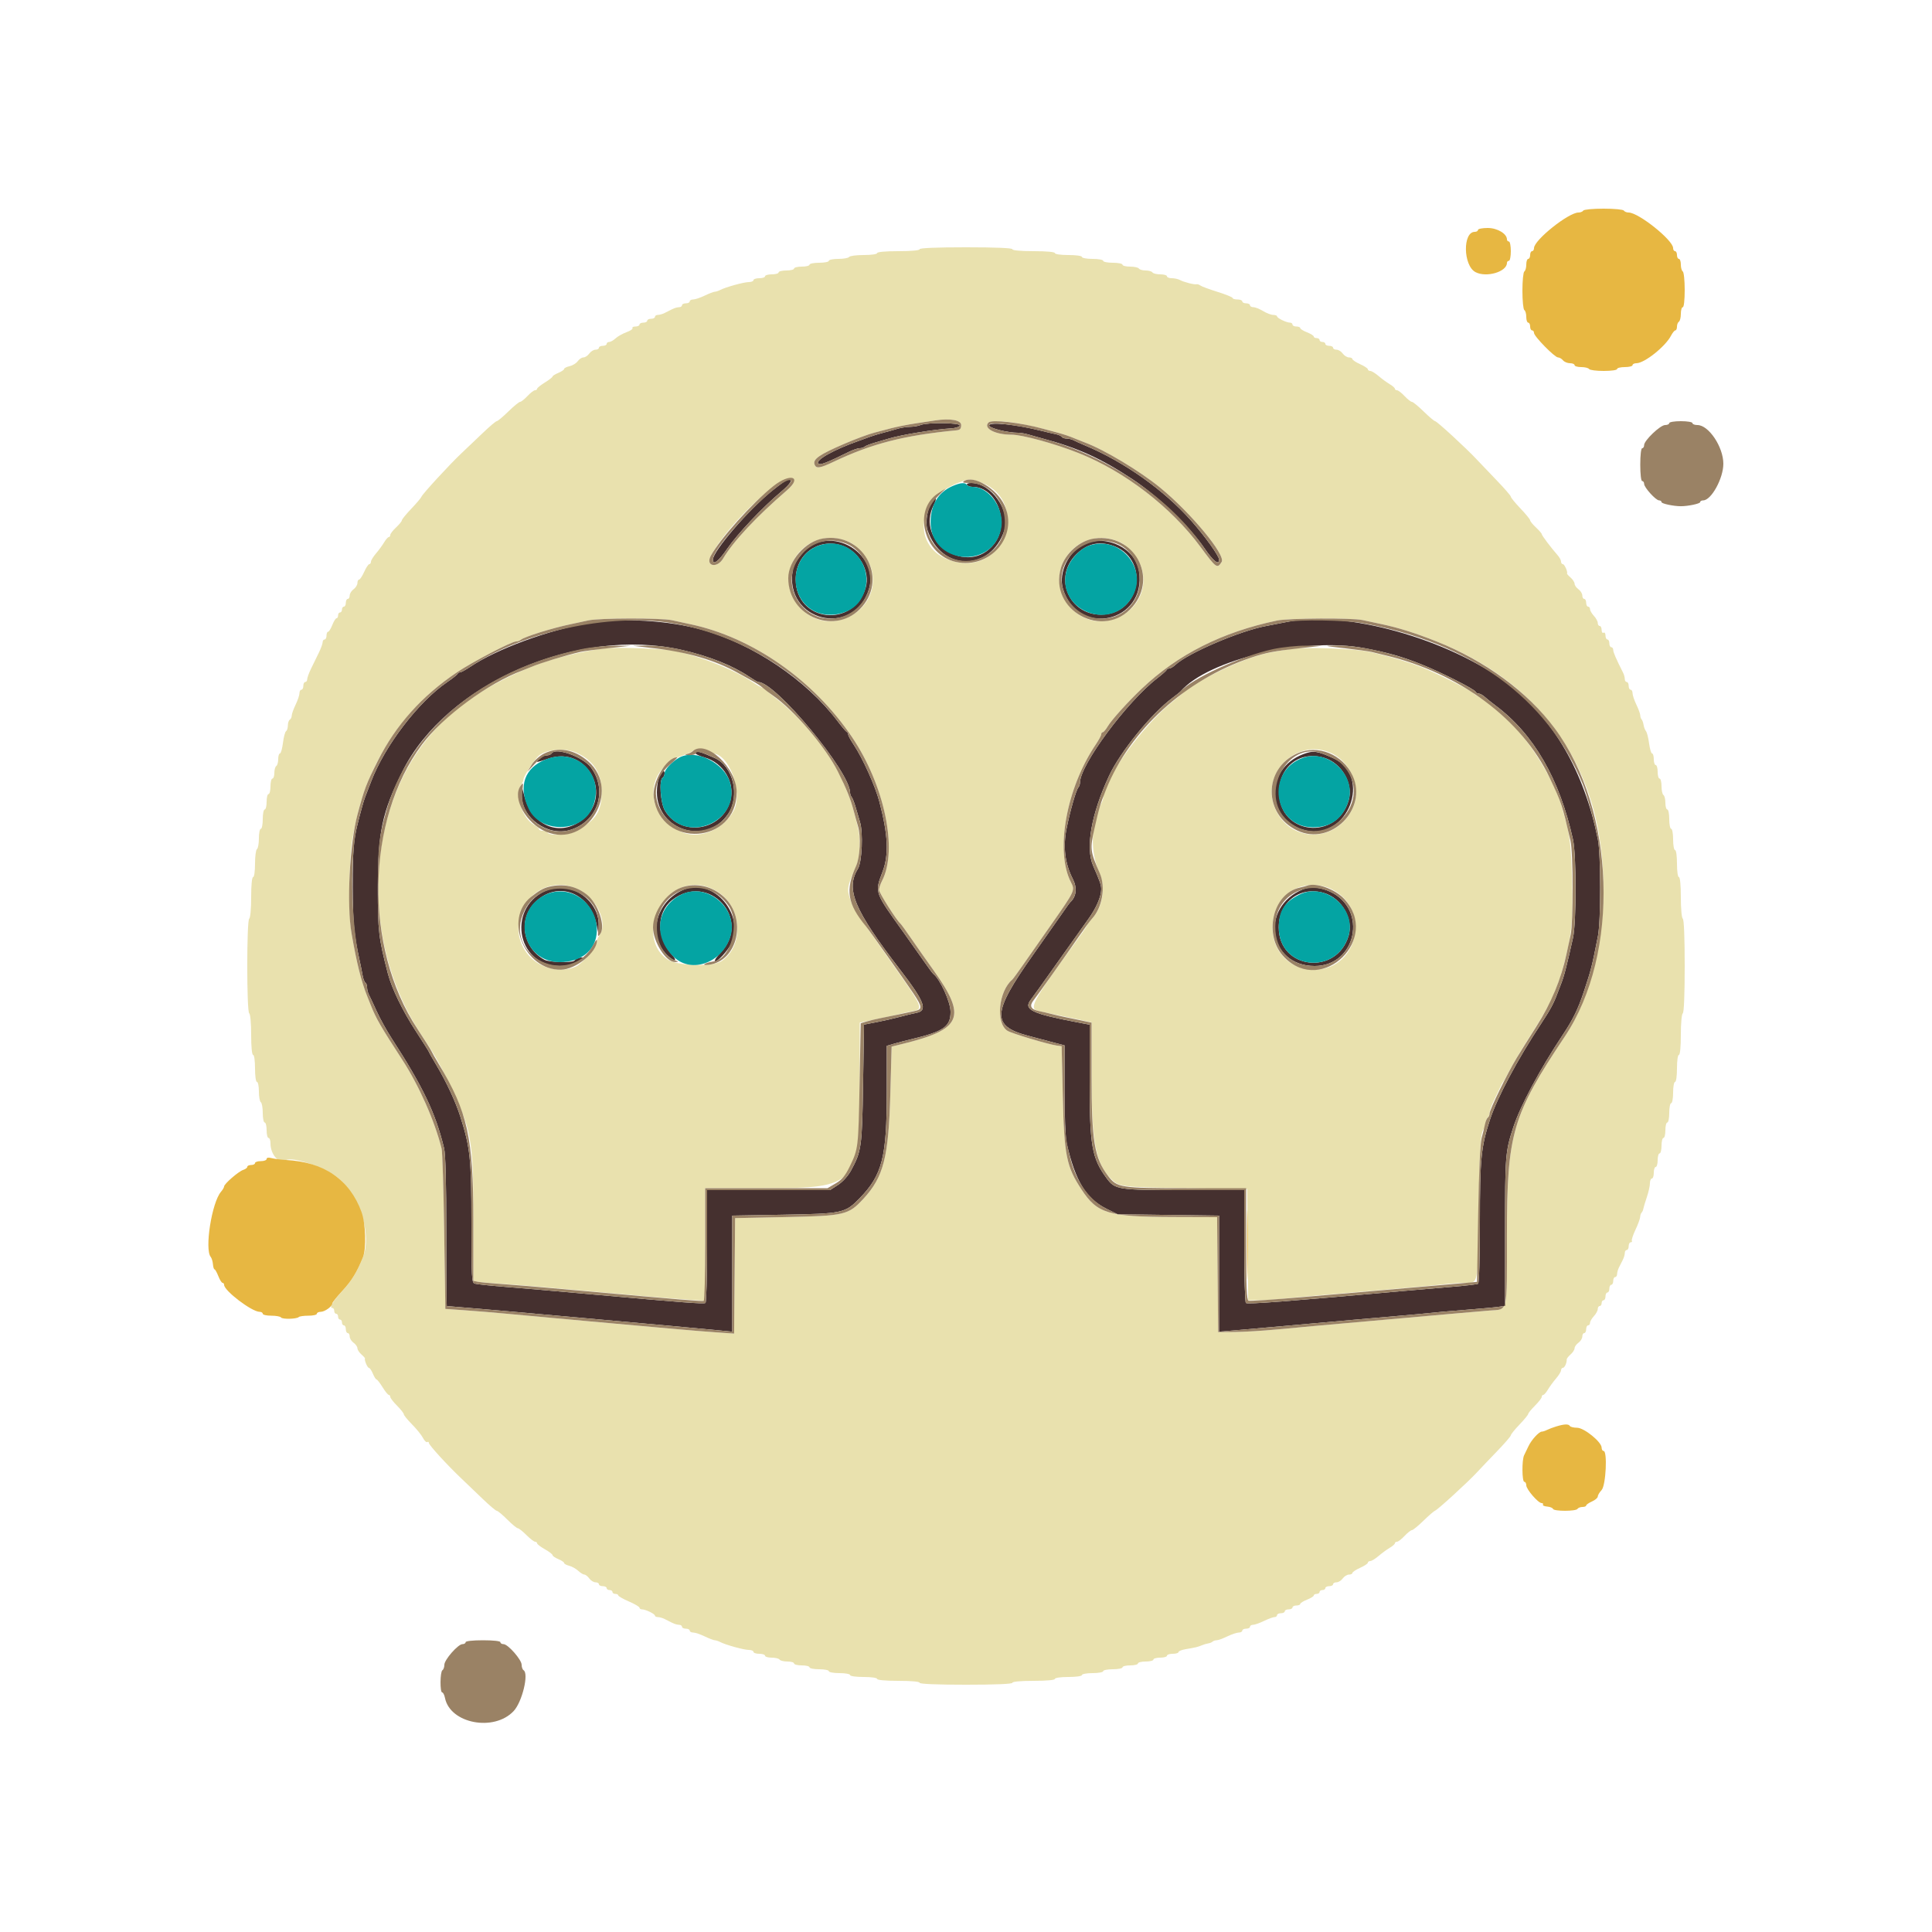 <svg id="svg" version="1.1" xmlns="http://www.w3.org/2000/svg" xmlns:xlink="http://www.w3.org/1999/xlink" width="400" height="400" viewBox="0, 0, 400,400"><g id="svgg"><path id="path0" d="M190.400 51.600 C 190.400 51.842,188.667 52.000,186.000 52.000 C 183.333 52.000,181.600 52.158,181.600 52.400 C 181.600 52.628,180.408 52.800,178.824 52.800 C 177.297 52.800,175.936 52.980,175.800 53.200 C 175.664 53.420,174.663 53.600,173.576 53.600 C 172.489 53.600,171.600 53.780,171.600 54.000 C 171.600 54.220,170.700 54.400,169.600 54.400 C 168.500 54.400,167.600 54.580,167.600 54.800 C 167.600 55.020,166.880 55.200,166.000 55.200 C 165.120 55.200,164.400 55.380,164.400 55.600 C 164.400 55.820,163.680 56.000,162.800 56.000 C 161.920 56.000,161.200 56.180,161.200 56.400 C 161.200 56.620,160.570 56.800,159.800 56.800 C 159.030 56.800,158.400 56.980,158.400 57.200 C 158.400 57.420,157.860 57.600,157.200 57.600 C 156.540 57.600,156.000 57.780,156.000 58.000 C 156.000 58.220,155.571 58.400,155.046 58.400 C 154.022 58.400,150.247 59.440,149.105 60.037 C 148.723 60.237,148.220 60.400,147.986 60.400 C 147.752 60.400,146.816 60.760,145.906 61.200 C 144.995 61.640,143.924 62.000,143.525 62.000 C 143.126 62.000,142.800 62.180,142.800 62.400 C 142.800 62.620,142.440 62.800,142.000 62.800 C 141.560 62.800,141.200 62.980,141.200 63.200 C 141.200 63.420,140.928 63.600,140.595 63.600 C 140.262 63.600,139.632 63.780,139.195 64.000 C 138.758 64.220,138.042 64.580,137.605 64.800 C 137.168 65.020,136.538 65.200,136.205 65.200 C 135.872 65.200,135.600 65.380,135.600 65.600 C 135.600 65.820,135.240 66.000,134.800 66.000 C 134.360 66.000,134.000 66.180,134.000 66.400 C 134.000 66.620,133.640 66.800,133.200 66.800 C 132.760 66.800,132.400 66.980,132.400 67.200 C 132.400 67.420,132.029 67.600,131.576 67.600 C 131.123 67.600,130.844 67.747,130.955 67.927 C 131.066 68.107,130.504 68.491,129.706 68.780 C 128.908 69.068,127.893 69.641,127.452 70.052 C 127.010 70.463,126.413 70.800,126.125 70.800 C 125.836 70.800,125.600 70.980,125.600 71.200 C 125.600 71.420,125.240 71.600,124.800 71.600 C 124.360 71.600,124.000 71.780,124.000 72.000 C 124.000 72.220,123.680 72.400,123.288 72.400 C 122.897 72.400,122.317 72.760,122.000 73.200 C 121.683 73.640,121.143 74.000,120.800 74.000 C 120.457 74.000,119.922 74.353,119.611 74.785 C 119.299 75.217,118.540 75.681,117.922 75.817 C 117.305 75.953,116.800 76.207,116.800 76.383 C 116.800 76.559,116.260 76.927,115.600 77.200 C 114.940 77.473,114.400 77.813,114.400 77.954 C 114.400 78.095,113.680 78.656,112.800 79.200 C 111.920 79.744,111.200 80.326,111.200 80.494 C 111.200 80.662,111.002 80.800,110.760 80.800 C 110.519 80.800,109.817 81.340,109.200 82.000 C 108.583 82.660,107.899 83.200,107.680 83.200 C 107.461 83.200,106.362 84.100,105.239 85.200 C 104.115 86.300,103.038 87.200,102.844 87.200 C 102.651 87.200,101.324 88.325,99.896 89.700 C 98.468 91.075,96.512 92.936,95.549 93.835 C 93.256 95.978,87.441 102.295,87.254 102.847 C 87.173 103.084,86.228 104.200,85.154 105.327 C 84.079 106.453,83.200 107.533,83.200 107.727 C 83.200 107.921,82.660 108.583,82.000 109.200 C 81.340 109.817,80.800 110.519,80.800 110.760 C 80.800 111.002,80.659 111.200,80.486 111.200 C 80.314 111.200,79.879 111.695,79.521 112.300 C 79.163 112.905,78.404 113.940,77.835 114.600 C 77.266 115.260,76.801 116.025,76.800 116.300 C 76.800 116.575,76.647 116.800,76.461 116.800 C 76.274 116.800,75.797 117.520,75.400 118.400 C 75.003 119.280,74.526 120.000,74.339 120.000 C 74.153 120.000,74.000 120.320,74.000 120.712 C 74.000 121.103,73.640 121.683,73.200 122.000 C 72.760 122.317,72.400 122.897,72.400 123.288 C 72.400 123.680,72.220 124.000,72.000 124.000 C 71.780 124.000,71.600 124.360,71.600 124.800 C 71.600 125.240,71.420 125.600,71.200 125.600 C 70.980 125.600,70.800 125.870,70.800 126.200 C 70.800 126.530,70.620 126.800,70.400 126.800 C 70.180 126.800,70.000 127.070,70.000 127.400 C 70.000 127.730,69.854 128.000,69.675 128.000 C 69.496 128.000,69.102 128.630,68.800 129.400 C 68.498 130.170,68.104 130.800,67.925 130.800 C 67.746 130.800,67.600 131.160,67.600 131.600 C 67.600 132.040,67.420 132.400,67.200 132.400 C 66.980 132.400,66.800 132.653,66.800 132.962 C 66.800 133.271,66.440 134.261,66.000 135.162 C 65.560 136.063,64.840 137.537,64.400 138.438 C 63.960 139.339,63.600 140.329,63.600 140.638 C 63.600 140.947,63.420 141.200,63.200 141.200 C 62.980 141.200,62.800 141.560,62.800 142.000 C 62.800 142.440,62.620 142.800,62.400 142.800 C 62.180 142.800,62.000 143.126,62.000 143.525 C 62.000 143.924,61.640 144.995,61.200 145.906 C 60.760 146.816,60.400 147.829,60.400 148.157 C 60.400 148.485,60.220 148.864,60.000 149.000 C 59.780 149.136,59.600 149.676,59.600 150.200 C 59.600 150.724,59.433 151.256,59.228 151.383 C 59.023 151.509,58.733 152.600,58.582 153.806 C 58.431 155.013,58.149 156.000,57.954 156.000 C 57.759 156.000,57.600 156.529,57.600 157.176 C 57.600 157.823,57.420 158.464,57.200 158.600 C 56.980 158.736,56.800 159.377,56.800 160.024 C 56.800 160.671,56.620 161.200,56.400 161.200 C 56.180 161.200,56.000 161.920,56.000 162.800 C 56.000 163.680,55.820 164.400,55.600 164.400 C 55.380 164.400,55.200 165.120,55.200 166.000 C 55.200 166.880,55.020 167.600,54.800 167.600 C 54.580 167.600,54.400 168.500,54.400 169.600 C 54.400 170.700,54.220 171.600,54.000 171.600 C 53.780 171.600,53.600 172.489,53.600 173.576 C 53.600 174.663,53.420 175.664,53.200 175.800 C 52.980 175.936,52.800 177.297,52.800 178.824 C 52.800 180.408,52.628 181.600,52.400 181.600 C 52.159 181.600,52.000 183.259,52.000 185.776 C 52.000 188.129,51.825 190.061,51.600 190.200 C 51.057 190.535,51.057 209.465,51.600 209.800 C 51.825 209.939,52.000 211.871,52.000 214.224 C 52.000 216.741,52.159 218.400,52.400 218.400 C 52.629 218.400,52.800 219.600,52.800 221.200 C 52.800 222.800,52.971 224.000,53.200 224.000 C 53.420 224.000,53.600 224.889,53.600 225.976 C 53.600 227.063,53.780 228.064,54.000 228.200 C 54.220 228.336,54.400 229.337,54.400 230.424 C 54.400 231.511,54.580 232.400,54.800 232.400 C 55.020 232.400,55.200 233.120,55.200 234.000 C 55.200 234.880,55.380 235.600,55.600 235.600 C 55.820 235.600,56.000 236.104,56.000 236.720 C 56.000 239.076,57.803 241.063,59.173 240.217 C 60.566 239.356,67.649 241.814,70.180 244.037 C 74.603 247.919,76.988 255.716,75.149 260.281 C 73.909 263.361,72.820 265.159,70.969 267.181 C 68.922 269.418,68.098 270.800,68.813 270.800 C 69.026 270.800,69.200 271.070,69.200 271.400 C 69.200 271.730,69.380 272.000,69.600 272.000 C 69.820 272.000,70.000 272.270,70.000 272.600 C 70.000 272.930,70.180 273.200,70.400 273.200 C 70.620 273.200,70.800 273.470,70.800 273.800 C 70.800 274.130,70.980 274.400,71.200 274.400 C 71.420 274.400,71.600 274.760,71.600 275.200 C 71.600 275.640,71.780 276.000,72.000 276.000 C 72.220 276.000,72.400 276.320,72.400 276.712 C 72.400 277.103,72.760 277.683,73.200 278.000 C 73.640 278.317,74.000 278.831,74.000 279.141 C 74.000 279.452,74.372 280.029,74.826 280.423 C 75.281 280.817,75.614 281.198,75.568 281.270 C 75.382 281.554,76.074 283.200,76.378 283.200 C 76.557 283.200,76.927 283.740,77.200 284.400 C 77.473 285.060,77.813 285.600,77.954 285.600 C 78.095 285.600,78.656 286.320,79.200 287.200 C 79.744 288.080,80.326 288.800,80.494 288.800 C 80.662 288.800,80.800 288.986,80.800 289.213 C 80.800 289.441,81.430 290.257,82.200 291.027 C 82.970 291.797,83.600 292.596,83.600 292.803 C 83.600 293.010,84.365 293.951,85.300 294.894 C 86.235 295.838,87.252 297.096,87.560 297.691 C 87.868 298.286,88.273 298.678,88.460 298.563 C 88.647 298.447,88.800 298.534,88.800 298.755 C 88.800 299.182,92.627 303.365,95.555 306.138 C 96.520 307.052,98.476 308.925,99.901 310.300 C 101.327 311.675,102.657 312.800,102.857 312.800 C 103.057 312.800,104.031 313.610,105.021 314.600 C 106.011 315.590,106.990 316.400,107.197 316.400 C 107.404 316.400,108.203 317.030,108.973 317.800 C 109.743 318.570,110.559 319.200,110.787 319.200 C 111.014 319.200,111.200 319.347,111.200 319.526 C 111.200 319.706,111.920 320.257,112.800 320.752 C 113.680 321.247,114.400 321.798,114.400 321.977 C 114.400 322.156,114.940 322.527,115.600 322.800 C 116.260 323.073,116.800 323.436,116.800 323.605 C 116.800 323.775,117.265 324.030,117.834 324.173 C 118.403 324.316,119.247 324.785,119.710 325.216 C 120.172 325.647,120.747 326.000,120.987 326.000 C 121.227 326.000,121.683 326.360,122.000 326.800 C 122.317 327.240,122.897 327.600,123.288 327.600 C 123.680 327.600,124.000 327.780,124.000 328.000 C 124.000 328.220,124.360 328.400,124.800 328.400 C 125.240 328.400,125.600 328.580,125.600 328.800 C 125.600 329.020,125.870 329.200,126.200 329.200 C 126.530 329.200,126.800 329.380,126.800 329.600 C 126.800 329.820,127.070 330.000,127.400 330.000 C 127.730 330.000,128.000 330.138,128.000 330.307 C 128.000 330.476,128.990 331.042,130.200 331.564 C 131.410 332.087,132.400 332.668,132.400 332.857 C 132.400 333.046,132.634 333.200,132.920 333.200 C 133.656 333.200,135.593 334.141,135.597 334.500 C 135.599 334.665,135.872 334.800,136.205 334.800 C 136.538 334.800,137.168 334.980,137.605 335.200 C 138.042 335.420,138.758 335.780,139.195 336.000 C 139.632 336.220,140.262 336.400,140.595 336.400 C 140.928 336.400,141.200 336.580,141.200 336.800 C 141.200 337.020,141.560 337.200,142.000 337.200 C 142.440 337.200,142.800 337.380,142.800 337.600 C 142.800 337.820,143.126 338.000,143.525 338.000 C 143.924 338.000,144.995 338.360,145.906 338.800 C 146.816 339.240,147.752 339.600,147.986 339.600 C 148.220 339.600,148.723 339.763,149.105 339.963 C 150.247 340.560,154.022 341.600,155.046 341.600 C 155.571 341.600,156.000 341.780,156.000 342.000 C 156.000 342.220,156.540 342.400,157.200 342.400 C 157.860 342.400,158.400 342.580,158.400 342.800 C 158.400 343.020,159.019 343.200,159.776 343.200 C 160.533 343.200,161.264 343.380,161.400 343.600 C 161.536 343.820,162.267 344.000,163.024 344.000 C 163.781 344.000,164.400 344.180,164.400 344.400 C 164.400 344.620,165.120 344.800,166.000 344.800 C 166.880 344.800,167.600 344.980,167.600 345.200 C 167.600 345.420,168.500 345.600,169.600 345.600 C 170.700 345.600,171.600 345.780,171.600 346.000 C 171.600 346.220,172.590 346.400,173.800 346.400 C 175.010 346.400,176.000 346.580,176.000 346.800 C 176.000 347.029,177.200 347.200,178.800 347.200 C 180.400 347.200,181.600 347.371,181.600 347.600 C 181.600 347.842,183.333 348.000,186.000 348.000 C 188.667 348.000,190.400 348.158,190.400 348.400 C 190.400 348.656,193.867 348.800,200.000 348.800 C 206.133 348.800,209.600 348.656,209.600 348.400 C 209.600 348.158,211.333 348.000,214.000 348.000 C 216.667 348.000,218.400 347.842,218.400 347.600 C 218.400 347.371,219.600 347.200,221.200 347.200 C 222.800 347.200,224.000 347.029,224.000 346.800 C 224.000 346.580,224.990 346.400,226.200 346.400 C 227.410 346.400,228.400 346.220,228.400 346.000 C 228.400 345.780,229.300 345.600,230.400 345.600 C 231.500 345.600,232.400 345.420,232.400 345.200 C 232.400 344.980,233.120 344.800,234.000 344.800 C 234.880 344.800,235.600 344.620,235.600 344.400 C 235.600 344.180,236.320 344.000,237.200 344.000 C 238.080 344.000,238.800 343.820,238.800 343.600 C 238.800 343.380,239.430 343.200,240.200 343.200 C 240.970 343.200,241.600 343.020,241.600 342.800 C 241.600 342.580,242.140 342.400,242.800 342.400 C 243.460 342.400,244.000 342.240,244.000 342.044 C 244.000 341.848,244.675 341.576,245.500 341.441 C 247.447 341.120,248.056 340.973,248.869 340.625 C 249.237 340.467,249.816 340.297,250.157 340.247 C 250.498 340.197,250.902 340.031,251.055 339.878 C 251.208 339.725,251.582 339.600,251.886 339.600 C 252.190 339.600,253.184 339.240,254.094 338.800 C 255.005 338.360,256.076 338.000,256.475 338.000 C 256.874 338.000,257.200 337.820,257.200 337.600 C 257.200 337.380,257.560 337.200,258.000 337.200 C 258.440 337.200,258.800 337.020,258.800 336.800 C 258.800 336.580,259.079 336.400,259.419 336.400 C 259.760 336.400,260.784 336.040,261.694 335.600 C 262.605 335.160,263.586 334.800,263.875 334.800 C 264.164 334.800,264.400 334.620,264.400 334.400 C 264.400 334.180,264.760 334.000,265.200 334.000 C 265.640 334.000,266.000 333.820,266.000 333.600 C 266.000 333.380,266.360 333.200,266.800 333.200 C 267.240 333.200,267.600 333.020,267.600 332.800 C 267.600 332.580,267.960 332.400,268.400 332.400 C 268.840 332.400,269.200 332.254,269.200 332.075 C 269.200 331.896,269.830 331.502,270.600 331.200 C 271.370 330.898,272.000 330.504,272.000 330.325 C 272.000 330.146,272.270 330.000,272.600 330.000 C 272.930 330.000,273.200 329.820,273.200 329.600 C 273.200 329.380,273.470 329.200,273.800 329.200 C 274.130 329.200,274.400 329.020,274.400 328.800 C 274.400 328.580,274.760 328.400,275.200 328.400 C 275.640 328.400,276.000 328.220,276.000 328.000 C 276.000 327.780,276.320 327.600,276.712 327.600 C 277.103 327.600,277.683 327.240,278.000 326.800 C 278.317 326.360,278.897 326.000,279.288 326.000 C 279.680 326.000,280.000 325.847,280.000 325.661 C 280.000 325.474,280.720 324.997,281.600 324.600 C 282.480 324.203,283.200 323.726,283.200 323.539 C 283.200 323.353,283.425 323.200,283.700 323.200 C 283.975 323.199,284.740 322.734,285.400 322.165 C 286.060 321.596,287.095 320.837,287.700 320.479 C 288.305 320.121,288.800 319.686,288.800 319.514 C 288.800 319.341,288.998 319.200,289.240 319.200 C 289.481 319.200,290.183 318.660,290.800 318.000 C 291.417 317.340,292.101 316.800,292.320 316.800 C 292.539 316.800,293.615 315.922,294.711 314.850 C 295.807 313.777,296.901 312.832,297.144 312.750 C 297.667 312.572,304.003 306.775,305.766 304.860 C 306.445 304.123,308.305 302.170,309.900 300.519 C 311.495 298.869,312.800 297.360,312.800 297.166 C 312.800 296.972,313.610 295.969,314.600 294.935 C 315.590 293.902,316.400 292.915,316.400 292.742 C 316.400 292.568,317.030 291.797,317.800 291.027 C 318.570 290.257,319.200 289.441,319.200 289.213 C 319.200 288.986,319.341 288.800,319.514 288.800 C 319.686 288.800,320.121 288.305,320.479 287.700 C 320.837 287.095,321.596 286.060,322.165 285.400 C 322.734 284.740,323.199 283.975,323.200 283.700 C 323.200 283.425,323.368 283.200,323.573 283.200 C 323.932 283.200,324.413 282.153,324.369 281.470 C 324.357 281.288,324.719 280.817,325.174 280.423 C 325.628 280.029,326.000 279.452,326.000 279.141 C 326.000 278.831,326.360 278.317,326.800 278.000 C 327.240 277.683,327.600 277.103,327.600 276.712 C 327.600 276.320,327.780 276.000,328.000 276.000 C 328.220 276.000,328.400 275.640,328.400 275.200 C 328.400 274.760,328.580 274.400,328.800 274.400 C 329.020 274.400,329.200 274.164,329.200 273.875 C 329.200 273.587,329.560 272.964,330.000 272.492 C 330.440 272.020,330.800 271.356,330.800 271.017 C 330.800 270.678,330.980 270.400,331.200 270.400 C 331.420 270.400,331.600 270.130,331.600 269.800 C 331.600 269.470,331.780 269.200,332.000 269.200 C 332.220 269.200,332.400 268.840,332.400 268.400 C 332.400 267.960,332.580 267.600,332.800 267.600 C 333.020 267.600,333.200 267.240,333.200 266.800 C 333.200 266.360,333.380 266.000,333.600 266.000 C 333.820 266.000,334.000 265.640,334.000 265.200 C 334.000 264.760,334.180 264.400,334.400 264.400 C 334.620 264.400,334.800 264.128,334.800 263.795 C 334.800 263.462,334.980 262.832,335.200 262.395 C 335.420 261.958,335.780 261.242,336.000 260.805 C 336.220 260.368,336.400 259.738,336.400 259.405 C 336.400 259.072,336.580 258.800,336.800 258.800 C 337.020 258.800,337.200 258.440,337.200 258.000 C 337.200 257.560,337.391 257.200,337.624 257.200 C 337.857 257.200,337.962 257.062,337.858 256.894 C 337.754 256.725,338.093 255.690,338.611 254.594 C 339.130 253.497,339.564 252.315,339.577 251.967 C 339.590 251.618,339.725 251.208,339.878 251.055 C 340.031 250.902,340.189 250.557,340.228 250.288 C 340.268 250.020,340.593 248.939,340.950 247.886 C 341.308 246.833,341.600 245.528,341.600 244.986 C 341.600 244.444,341.780 244.000,342.000 244.000 C 342.220 244.000,342.400 243.460,342.400 242.800 C 342.400 242.140,342.580 241.600,342.800 241.600 C 343.020 241.600,343.200 240.970,343.200 240.200 C 343.200 239.430,343.380 238.800,343.600 238.800 C 343.820 238.800,344.000 238.080,344.000 237.200 C 344.000 236.320,344.180 235.600,344.400 235.600 C 344.620 235.600,344.800 234.880,344.800 234.000 C 344.800 233.120,344.980 232.400,345.200 232.400 C 345.420 232.400,345.600 231.500,345.600 230.400 C 345.600 229.300,345.780 228.400,346.000 228.400 C 346.220 228.400,346.400 227.410,346.400 226.200 C 346.400 224.990,346.580 224.000,346.800 224.000 C 347.029 224.000,347.200 222.800,347.200 221.200 C 347.200 219.600,347.371 218.400,347.600 218.400 C 347.841 218.400,348.000 216.741,348.000 214.224 C 348.000 211.871,348.175 209.939,348.400 209.800 C 348.649 209.646,348.800 205.937,348.800 200.000 C 348.800 194.063,348.649 190.354,348.400 190.200 C 348.175 190.061,348.000 188.129,348.000 185.776 C 348.000 183.259,347.841 181.600,347.600 181.600 C 347.371 181.600,347.200 180.400,347.200 178.800 C 347.200 177.200,347.029 176.000,346.800 176.000 C 346.580 176.000,346.400 175.010,346.400 173.800 C 346.400 172.590,346.220 171.600,346.000 171.600 C 345.780 171.600,345.600 170.700,345.600 169.600 C 345.600 168.500,345.420 167.600,345.200 167.600 C 344.980 167.600,344.800 166.981,344.800 166.224 C 344.800 165.467,344.620 164.736,344.400 164.600 C 344.180 164.464,344.000 163.643,344.000 162.776 C 344.000 161.909,343.820 161.200,343.600 161.200 C 343.380 161.200,343.200 160.570,343.200 159.800 C 343.200 159.030,343.020 158.400,342.800 158.400 C 342.580 158.400,342.400 157.860,342.400 157.200 C 342.400 156.540,342.243 156.000,342.052 156.000 C 341.860 156.000,341.578 155.059,341.426 153.910 C 341.273 152.760,340.984 151.621,340.782 151.379 C 340.581 151.136,340.357 150.551,340.285 150.079 C 340.213 149.607,340.029 149.096,339.877 148.944 C 339.725 148.791,339.600 148.418,339.600 148.114 C 339.600 147.810,339.240 146.816,338.800 145.906 C 338.360 144.995,338.000 143.924,338.000 143.525 C 338.000 143.126,337.820 142.800,337.600 142.800 C 337.380 142.800,337.200 142.440,337.200 142.000 C 337.200 141.560,337.020 141.200,336.800 141.200 C 336.580 141.200,336.400 140.928,336.400 140.595 C 336.400 140.262,336.243 139.677,336.050 139.295 C 334.552 136.320,334.000 135.047,334.000 134.562 C 334.000 134.253,333.820 134.000,333.600 134.000 C 333.380 134.000,333.200 133.640,333.200 133.200 C 333.200 132.760,333.020 132.400,332.800 132.400 C 332.580 132.400,332.400 132.029,332.400 131.576 C 332.400 131.123,332.220 130.864,332.000 131.000 C 331.780 131.136,331.600 130.877,331.600 130.424 C 331.600 129.971,331.420 129.600,331.200 129.600 C 330.980 129.600,330.800 129.322,330.800 128.983 C 330.800 128.644,330.440 127.980,330.000 127.508 C 329.560 127.036,329.200 126.413,329.200 126.125 C 329.200 125.836,329.020 125.600,328.800 125.600 C 328.580 125.600,328.400 125.240,328.400 124.800 C 328.400 124.360,328.220 124.000,328.000 124.000 C 327.780 124.000,327.600 123.680,327.600 123.288 C 327.600 122.897,327.240 122.317,326.800 122.000 C 326.360 121.683,326.000 121.169,326.000 120.859 C 326.000 120.548,325.628 119.971,325.174 119.577 C 324.719 119.183,324.386 118.802,324.432 118.730 C 324.634 118.421,323.912 116.800,323.573 116.800 C 323.368 116.800,323.200 116.564,323.200 116.275 C 323.200 115.987,322.885 115.396,322.500 114.962 C 321.179 113.472,319.200 110.847,319.200 110.584 C 319.200 110.439,318.660 109.817,318.000 109.200 C 317.340 108.583,316.800 107.921,316.800 107.727 C 316.800 107.533,315.900 106.431,314.800 105.278 C 313.700 104.125,312.800 103.024,312.800 102.832 C 312.800 102.639,311.495 101.131,309.900 99.481 C 308.305 97.830,306.441 95.877,305.757 95.140 C 303.681 92.903,297.489 87.200,297.135 87.200 C 296.953 87.200,295.885 86.300,294.761 85.200 C 293.638 84.100,292.539 83.200,292.320 83.200 C 292.101 83.200,291.417 82.660,290.800 82.000 C 290.183 81.340,289.481 80.800,289.240 80.800 C 288.998 80.800,288.800 80.659,288.800 80.486 C 288.800 80.314,288.305 79.879,287.700 79.521 C 287.095 79.163,286.060 78.404,285.400 77.835 C 284.740 77.266,283.975 76.801,283.700 76.800 C 283.425 76.800,283.200 76.647,283.200 76.461 C 283.200 76.274,282.480 75.797,281.600 75.400 C 280.720 75.003,280.000 74.526,280.000 74.339 C 280.000 74.153,279.680 74.000,279.288 74.000 C 278.897 74.000,278.317 73.640,278.000 73.200 C 277.683 72.760,277.103 72.400,276.712 72.400 C 276.320 72.400,276.000 72.220,276.000 72.000 C 276.000 71.780,275.640 71.600,275.200 71.600 C 274.760 71.600,274.400 71.420,274.400 71.200 C 274.400 70.980,274.130 70.800,273.800 70.800 C 273.470 70.800,273.200 70.620,273.200 70.400 C 273.200 70.180,272.930 70.000,272.600 70.000 C 272.270 70.000,272.000 69.854,272.000 69.675 C 272.000 69.496,271.370 69.102,270.600 68.800 C 269.830 68.498,269.200 68.104,269.200 67.925 C 269.200 67.746,268.840 67.600,268.400 67.600 C 267.960 67.600,267.600 67.420,267.600 67.200 C 267.600 66.980,267.366 66.800,267.080 66.800 C 266.344 66.800,264.407 65.859,264.403 65.500 C 264.401 65.335,264.044 65.200,263.610 65.200 C 263.175 65.200,262.230 64.841,261.510 64.401 C 260.789 63.962,259.885 63.602,259.500 63.601 C 259.115 63.601,258.800 63.420,258.800 63.200 C 258.800 62.980,258.440 62.800,258.000 62.800 C 257.560 62.800,257.200 62.620,257.200 62.400 C 257.200 62.180,256.750 62.000,256.200 62.000 C 255.650 62.000,255.199 61.865,255.198 61.700 C 255.197 61.535,253.802 60.965,252.098 60.434 C 250.394 59.903,248.794 59.311,248.542 59.120 C 248.290 58.929,247.930 58.808,247.742 58.852 C 247.258 58.964,245.131 58.422,244.305 57.976 C 243.923 57.769,243.158 57.600,242.605 57.600 C 242.052 57.600,241.600 57.420,241.600 57.200 C 241.600 56.980,240.981 56.800,240.224 56.800 C 239.467 56.800,238.736 56.620,238.600 56.400 C 238.464 56.180,237.834 56.000,237.200 56.000 C 236.566 56.000,235.936 55.820,235.800 55.600 C 235.664 55.380,234.843 55.200,233.976 55.200 C 233.109 55.200,232.400 55.020,232.400 54.800 C 232.400 54.580,231.500 54.400,230.400 54.400 C 229.300 54.400,228.400 54.220,228.400 54.000 C 228.400 53.780,227.410 53.600,226.200 53.600 C 224.990 53.600,224.000 53.420,224.000 53.200 C 224.000 52.971,222.800 52.800,221.200 52.800 C 219.600 52.800,218.400 52.629,218.400 52.400 C 218.400 52.158,216.667 52.000,214.000 52.000 C 211.333 52.000,209.600 51.842,209.600 51.600 C 209.600 51.344,206.133 51.200,200.000 51.200 C 193.867 51.200,190.400 51.344,190.400 51.600 M199.000 88.000 C 199.000 88.774,198.774 89.022,198.000 89.096 C 187.157 90.139,180.481 91.852,172.543 95.631 C 169.764 96.953,168.987 97.065,168.652 96.191 C 168.224 95.075,169.635 94.099,175.000 91.802 C 177.226 90.848,179.793 89.899,181.000 89.583 C 181.660 89.411,183.190 89.007,184.400 88.687 C 185.610 88.367,187.950 87.902,189.600 87.654 C 191.250 87.405,193.050 87.132,193.600 87.047 C 196.709 86.565,199.000 86.969,199.000 88.000 M211.600 87.797 C 213.250 88.125,215.230 88.565,216.000 88.774 C 216.770 88.984,218.030 89.324,218.800 89.531 C 220.385 89.958,221.356 90.287,222.800 90.890 C 223.350 91.119,224.160 91.441,224.600 91.605 C 228.641 93.107,235.980 97.510,240.200 100.963 C 246.562 106.169,253.818 114.930,252.932 116.336 C 252.011 117.795,251.818 117.657,248.523 113.200 C 242.461 104.998,232.897 97.628,223.400 93.840 C 218.443 91.863,211.659 90.000,209.414 90.000 C 206.004 90.000,203.480 88.653,204.667 87.467 C 205.120 87.013,208.457 87.172,211.600 87.797 M164.183 99.499 C 164.375 100.001,164.022 100.568,162.925 101.514 C 156.614 106.958,151.805 112.098,149.717 115.632 C 148.467 117.748,146.006 117.231,147.151 115.092 C 150.898 108.089,163.168 96.856,164.183 99.499 M202.457 99.664 C 213.095 102.851,208.822 118.684,197.953 116.353 C 188.838 114.398,189.087 103.507,198.327 99.989 C 200.665 99.099,200.590 99.105,202.457 99.664 M175.875 112.244 C 177.556 112.995,179.756 115.609,180.336 117.543 C 182.984 126.384,171.508 132.628,165.504 125.614 C 159.341 118.413,167.149 108.347,175.875 112.244 M231.875 112.242 C 233.557 112.996,235.756 115.610,236.336 117.543 C 238.989 126.398,227.507 132.626,221.490 125.596 C 215.355 118.429,223.193 108.349,231.875 112.242 M139.123 128.411 C 140.155 128.638,141.900 129.014,143.000 129.248 C 155.827 131.976,168.427 140.785,176.396 152.594 C 183.137 162.583,185.935 175.951,182.625 182.353 C 182.281 183.017,182.000 183.872,182.000 184.252 C 182.000 184.843,185.663 190.615,186.409 191.200 C 186.550 191.310,187.591 192.750,188.724 194.400 C 189.857 196.050,191.880 198.930,193.220 200.800 C 200.247 210.609,199.203 213.104,186.800 216.150 L 184.600 216.690 184.342 226.245 C 183.980 239.629,182.960 243.641,178.757 248.201 C 175.675 251.544,174.877 251.733,162.800 251.982 L 152.200 252.200 152.094 264.154 L 151.988 276.108 148.294 275.850 C 146.262 275.709,142.710 275.422,140.400 275.215 C 138.090 275.007,134.040 274.645,131.400 274.410 C 128.760 274.176,124.665 273.807,122.300 273.592 C 119.935 273.376,116.065 273.024,113.700 272.808 C 111.335 272.593,107.240 272.215,104.600 271.970 C 101.960 271.725,98.090 271.406,96.000 271.262 L 92.200 271.000 91.964 255.000 C 91.834 246.200,91.593 238.460,91.428 237.800 C 90.005 232.094,86.760 224.771,83.275 219.400 C 78.790 212.487,77.897 210.942,76.800 208.200 C 76.580 207.650,76.238 206.795,76.040 206.300 C 74.787 203.162,73.844 199.388,72.787 193.279 C 72.127 189.458,72.238 177.626,72.972 173.600 C 73.923 168.391,74.887 164.890,76.277 161.600 C 80.315 152.046,86.155 144.899,94.553 139.232 C 97.804 137.038,105.928 132.800,106.882 132.800 C 107.189 132.800,107.611 132.649,107.820 132.465 C 108.531 131.838,114.427 129.997,118.200 129.224 C 119.300 128.998,120.920 128.649,121.800 128.448 C 124.028 127.939,136.843 127.912,139.123 128.411 M282.094 128.377 C 283.032 128.585,284.790 128.962,286.000 129.214 C 289.476 129.941,292.971 131.039,297.400 132.794 C 313.262 139.080,324.050 149.933,329.004 164.585 C 334.414 180.588,332.236 202.239,323.970 214.616 C 313.090 230.906,312.003 234.642,311.994 255.773 C 311.987 272.310,312.285 271.019,308.400 271.334 C 306.750 271.468,303.240 271.769,300.600 272.005 C 297.960 272.240,293.820 272.609,291.400 272.825 C 288.980 273.041,285.020 273.391,282.600 273.602 C 275.917 274.187,270.360 274.689,264.400 275.249 C 261.430 275.528,257.470 275.766,255.600 275.778 L 252.200 275.800 252.094 263.900 L 251.988 252.000 242.894 251.971 C 229.419 251.928,227.197 251.261,223.919 246.282 C 220.787 241.525,220.329 239.247,220.043 227.000 L 219.800 216.600 218.800 216.470 C 217.072 216.247,209.438 213.961,208.578 213.410 C 206.093 211.819,206.727 205.226,209.598 202.800 C 209.728 202.690,210.650 201.430,211.647 200.000 C 212.644 198.570,215.352 194.700,217.665 191.400 C 222.569 184.403,222.597 184.342,221.735 182.675 C 218.408 176.244,220.757 163.189,226.872 154.128 C 227.492 153.208,228.000 152.263,228.000 152.028 C 228.000 151.793,228.141 151.600,228.314 151.600 C 228.486 151.600,228.954 151.048,229.352 150.373 C 230.135 149.048,233.506 145.317,236.400 142.572 C 243.893 135.465,253.063 130.848,264.400 128.473 C 266.796 127.971,279.937 127.900,282.094 128.377 M125.200 134.236 C 120.747 134.760,113.794 136.490,110.200 137.969 C 99.535 142.358,92.413 147.487,87.283 154.473 C 75.330 170.753,75.315 196.411,87.247 214.246 C 89.704 217.918,90.829 219.872,92.748 223.800 C 97.678 233.891,98.000 235.646,98.000 252.428 L 98.000 265.185 98.900 265.367 C 99.395 265.468,101.420 265.651,103.400 265.775 C 105.380 265.899,108.890 266.168,111.200 266.373 C 113.510 266.578,118.730 267.039,122.800 267.397 C 126.870 267.755,132.000 268.217,134.200 268.422 C 136.400 268.628,139.955 268.914,142.100 269.058 L 146.000 269.321 146.000 257.660 L 146.000 246.000 158.351 246.000 C 177.561 246.000,178.000 245.496,178.000 223.444 L 178.000 211.728 180.100 211.277 C 181.255 211.030,182.740 210.723,183.400 210.596 C 184.060 210.468,185.320 210.179,186.200 209.953 C 187.080 209.727,188.373 209.447,189.073 209.331 C 191.214 208.974,190.939 208.316,185.306 200.327 C 177.267 188.927,176.612 187.935,176.083 186.372 C 175.289 184.024,175.351 183.650,177.257 179.304 C 178.099 177.382,178.242 173.614,177.568 171.046 C 177.331 170.141,176.950 168.680,176.723 167.800 C 176.495 166.920,176.149 165.795,175.954 165.300 C 175.095 163.118,174.844 162.519,174.237 161.200 C 171.601 155.475,166.023 148.695,160.400 144.381 C 159.410 143.621,158.540 142.865,158.467 142.700 C 158.393 142.535,158.156 142.400,157.939 142.400 C 157.722 142.400,156.792 141.888,155.872 141.263 C 152.324 138.849,146.143 136.315,140.200 134.838 C 138.200 134.341,127.842 133.925,125.200 134.236 M267.000 134.382 C 262.751 135.078,261.723 135.306,259.400 136.067 C 254.307 137.734,246.439 141.784,244.800 143.581 C 244.690 143.701,243.711 144.515,242.626 145.388 C 236.497 150.316,228.400 161.573,228.400 165.164 C 228.400 165.410,228.238 165.923,228.039 166.305 C 225.827 170.562,225.659 176.389,227.626 180.696 C 228.988 183.679,228.310 187.824,226.062 190.243 C 225.676 190.659,225.228 191.270,225.068 191.600 C 224.908 191.930,223.791 193.550,222.587 195.200 C 213.663 207.429,212.889 208.885,215.068 209.332 C 215.691 209.460,217.100 209.761,218.200 210.000 C 219.300 210.240,221.010 210.597,222.000 210.794 C 222.990 210.990,224.295 211.273,224.900 211.422 L 226.000 211.693 226.000 222.547 C 226.000 236.299,226.825 240.786,229.941 243.978 C 231.660 245.739,232.039 245.789,245.400 245.999 L 258.200 246.200 258.306 257.700 L 258.412 269.200 260.706 269.199 C 261.968 269.198,264.530 269.025,266.400 268.814 C 268.270 268.604,275.380 267.971,282.200 267.409 C 289.020 266.847,296.142 266.210,298.027 265.993 C 299.912 265.777,302.252 265.597,303.227 265.594 C 306.115 265.584,305.952 266.389,306.140 251.186 C 306.306 237.670,306.525 234.217,307.242 233.774 C 307.439 233.652,307.600 233.124,307.600 232.600 C 307.600 232.076,307.780 231.536,308.000 231.400 C 308.220 231.264,308.400 230.820,308.400 230.414 C 308.400 230.008,308.786 228.894,309.257 227.938 C 309.728 226.982,310.313 225.750,310.556 225.200 C 310.800 224.650,311.089 224.110,311.199 224.000 C 311.310 223.890,312.014 222.630,312.763 221.200 C 313.513 219.770,315.604 216.314,317.408 213.521 C 319.213 210.728,321.092 207.398,321.584 206.121 C 322.076 204.844,322.620 203.440,322.793 203.000 C 323.098 202.227,323.595 200.435,324.372 197.300 C 325.412 193.109,325.660 189.809,325.481 182.600 C 325.302 175.444,325.028 172.934,324.060 169.600 C 323.837 168.830,323.537 167.750,323.394 167.200 C 322.253 162.821,317.971 155.365,314.179 151.155 C 312.137 148.888,307.818 145.155,306.334 144.372 C 305.820 144.102,305.310 143.772,305.200 143.640 C 304.749 143.098,299.763 140.523,295.514 138.635 C 292.750 137.408,288.351 136.054,283.600 134.969 C 280.582 134.280,269.924 133.903,267.000 134.382 M119.251 155.795 C 122.774 157.348,124.523 159.974,124.551 163.753 C 124.583 167.980,123.519 169.686,119.413 171.992 C 117.872 172.858,113.851 173.131,113.400 172.400 C 113.264 172.180,112.803 172.000,112.376 172.000 C 111.949 172.000,111.600 171.850,111.600 171.668 C 111.600 171.485,111.156 171.097,110.613 170.807 C 108.217 169.525,106.479 164.565,107.776 162.713 C 108.119 162.223,108.400 161.576,108.400 161.276 C 108.400 160.777,110.454 157.574,111.400 156.598 C 112.767 155.189,116.914 154.764,119.251 155.795 M146.600 155.600 C 146.736 155.820,147.157 156.000,147.535 156.000 C 150.921 156.000,153.898 164.034,151.911 167.808 C 149.687 172.031,144.239 174.044,140.587 171.992 C 137.751 170.400,137.224 169.904,136.219 167.888 C 133.858 163.150,136.096 158.182,141.404 156.379 C 142.282 156.081,143.171 155.693,143.380 155.518 C 143.923 155.064,146.306 155.124,146.600 155.600 M275.354 155.807 C 279.704 157.624,281.978 163.263,280.029 167.400 C 276.642 174.589,267.075 174.573,263.989 167.374 C 260.943 160.268,268.244 152.836,275.354 155.807 M119.930 184.240 C 123.527 186.032,125.836 190.960,124.229 193.413 C 123.883 193.940,123.600 194.563,123.600 194.796 C 123.600 195.840,120.655 199.445,119.276 200.090 C 116.355 201.454,112.288 200.651,109.870 198.234 C 104.414 192.778,108.320 183.200,116.000 183.200 C 117.183 183.200,118.590 183.572,119.930 184.240 M148.048 184.318 C 153.547 187.190,154.300 195.752,149.340 199.003 C 147.521 200.195,140.260 199.987,138.275 198.686 C 131.991 194.569,136.194 183.200,144.000 183.200 C 145.312 183.200,146.577 183.549,148.048 184.318 M275.400 183.952 C 284.402 188.081,281.008 201.652,271.209 200.711 C 260.370 199.669,261.114 183.218,272.000 183.218 C 272.990 183.218,274.520 183.548,275.400 183.952 " stroke="none" fill="#e9e1ae" fill-rule="evenodd"></path><path id="path1" d="M190.600 88.000 C 190.160 88.189,189.183 88.356,188.428 88.372 C 187.674 88.387,186.504 88.568,185.828 88.773 C 185.153 88.978,183.790 89.359,182.800 89.618 C 181.810 89.878,180.640 90.233,180.200 90.405 C 179.760 90.578,178.770 90.939,178.000 91.207 C 172.721 93.044,168.716 95.276,169.426 95.986 C 169.790 96.350,171.123 95.838,175.738 93.559 C 176.584 93.142,177.583 92.800,177.958 92.800 C 178.333 92.800,178.811 92.651,179.020 92.470 C 179.229 92.288,180.210 91.907,181.200 91.623 C 182.190 91.339,183.450 90.970,184.000 90.803 C 186.610 90.010,193.542 88.879,196.969 88.688 C 197.832 88.639,198.612 88.375,198.702 88.100 C 198.896 87.510,191.939 87.425,190.600 88.000 M204.800 88.083 C 204.800 88.647,208.582 89.600,210.818 89.600 C 211.327 89.600,212.296 89.768,212.972 89.973 C 213.647 90.178,215.010 90.562,216.000 90.826 C 223.176 92.743,227.893 94.882,234.394 99.168 C 239.698 102.665,246.244 108.935,249.371 113.514 C 251.204 116.200,252.400 117.128,252.400 115.866 C 252.400 115.107,249.516 111.077,246.647 107.830 C 241.046 101.488,232.739 95.600,224.600 92.201 C 223.720 91.833,222.687 91.368,222.305 91.166 C 221.923 90.965,221.259 90.800,220.829 90.800 C 220.399 90.800,219.949 90.641,219.829 90.446 C 219.708 90.251,219.113 89.993,218.505 89.871 C 217.897 89.749,216.590 89.446,215.600 89.197 C 210.341 87.875,204.800 87.303,204.800 88.083 M159.853 101.609 C 154.985 105.525,147.600 114.116,147.600 115.863 C 147.600 117.120,148.789 116.210,150.591 113.571 C 152.652 110.556,157.919 104.987,161.696 101.829 C 163.736 100.124,164.264 99.200,163.200 99.200 C 163.006 99.200,161.500 100.284,159.853 101.609 M200.200 100.400 C 200.336 100.620,200.859 100.800,201.362 100.800 C 206.334 100.800,209.173 108.214,205.863 112.553 C 200.539 119.533,189.296 112.300,193.346 104.500 C 193.717 103.785,193.866 103.200,193.678 103.200 C 192.519 103.200,191.367 107.674,192.010 109.676 C 194.804 118.379,205.186 118.415,207.972 109.732 C 209.256 105.731,205.218 100.000,201.115 100.000 C 200.442 100.000,200.057 100.168,200.200 100.400 M168.546 112.615 C 166.853 113.357,164.470 116.220,164.157 117.888 C 162.148 128.598,176.864 132.286,179.944 121.845 C 181.742 115.749,174.596 109.962,168.546 112.615 M224.546 112.615 C 221.303 114.037,219.093 118.580,220.056 121.845 C 223.085 132.111,237.421 128.870,235.833 118.278 C 235.127 113.572,229.175 110.586,224.546 112.615 M174.144 112.890 C 177.779 113.980,180.248 118.260,179.220 121.691 C 176.680 130.170,164.789 128.771,164.747 119.987 C 164.722 114.854,169.260 111.427,174.144 112.890 M230.082 112.872 C 238.162 115.293,236.424 127.213,227.984 127.253 C 221.278 127.285,218.050 119.550,222.791 114.809 C 224.945 112.655,227.283 112.033,230.082 112.872 M121.921 129.017 C 113.539 130.430,102.831 134.374,97.328 138.075 C 96.408 138.694,95.478 139.200,95.261 139.200 C 95.044 139.200,94.807 139.345,94.733 139.523 C 94.660 139.701,93.705 140.458,92.610 141.204 C 86.642 145.277,79.679 154.370,76.839 161.800 C 76.335 163.120,75.780 164.560,75.607 165.000 C 75.299 165.780,74.688 167.970,73.988 170.800 C 73.209 173.948,73.012 176.552,73.022 183.600 C 73.031 190.527,73.326 193.732,74.402 198.600 C 74.645 199.700,74.944 201.187,75.066 201.904 C 75.188 202.621,75.449 203.306,75.644 203.427 C 75.840 203.548,76.000 203.999,76.000 204.429 C 76.000 204.859,76.164 205.523,76.364 205.905 C 76.564 206.287,77.294 207.844,77.986 209.364 C 78.678 210.884,80.069 213.403,81.078 214.963 C 87.598 225.041,90.189 230.467,91.939 237.706 C 92.246 238.974,92.400 244.758,92.400 255.006 C 92.400 263.473,92.445 270.404,92.500 270.409 C 92.555 270.415,94.715 270.595,97.300 270.809 C 102.062 271.205,107.970 271.724,115.600 272.418 C 117.910 272.628,121.870 272.984,124.400 273.208 C 126.930 273.433,130.935 273.793,133.300 274.008 C 135.665 274.224,139.535 274.575,141.900 274.789 C 144.265 275.003,147.415 275.298,148.900 275.444 L 151.600 275.710 151.600 263.694 L 151.600 251.678 162.100 251.495 C 174.498 251.280,174.971 251.178,178.000 248.063 C 182.665 243.265,183.600 239.588,183.600 226.044 L 183.600 216.528 185.100 216.089 C 185.925 215.848,187.500 215.437,188.600 215.176 C 195.343 213.575,196.800 212.568,196.800 209.510 C 196.800 207.436,194.662 202.743,193.196 201.600 C 193.055 201.490,192.191 200.320,191.277 199.000 C 190.362 197.680,188.517 195.070,187.178 193.200 C 180.949 184.506,181.078 184.879,182.752 180.400 C 184.052 176.919,183.858 172.824,182.070 166.000 C 181.221 162.762,178.595 156.937,176.717 154.128 C 176.103 153.208,175.600 152.278,175.600 152.061 C 175.600 151.844,175.465 151.607,175.300 151.533 C 175.135 151.460,174.247 150.410,173.328 149.200 C 166.901 140.745,155.924 133.353,145.417 130.405 C 138.376 128.429,128.772 127.862,121.921 129.017 M266.400 128.780 C 265.630 128.945,263.740 129.312,262.200 129.595 C 256.762 130.596,246.016 135.185,243.374 137.634 C 242.920 138.055,242.350 138.400,242.108 138.400 C 241.865 138.400,241.607 138.542,241.533 138.715 C 241.460 138.888,240.593 139.653,239.607 140.415 C 233.306 145.283,223.624 158.354,223.603 162.020 C 223.602 162.361,223.451 162.811,223.270 163.020 C 222.791 163.570,221.562 167.850,220.826 171.531 C 220.063 175.347,220.484 178.778,222.106 181.961 C 223.059 183.830,222.863 185.630,221.581 186.800 C 221.460 186.910,220.934 187.630,220.411 188.400 C 219.888 189.170,216.918 193.400,213.809 197.800 C 205.404 209.699,205.240 212.395,212.800 214.425 C 215.823 215.236,216.930 215.530,218.700 215.990 L 220.400 216.432 220.400 225.610 C 220.400 230.872,220.588 235.602,220.841 236.694 C 222.670 244.609,224.860 248.188,229.168 250.304 L 231.400 251.400 241.900 251.539 L 252.400 251.678 252.400 263.691 L 252.400 275.705 255.300 275.463 C 256.895 275.329,260.270 275.032,262.800 274.801 C 265.330 274.571,269.380 274.210,271.800 274.000 C 274.220 273.790,278.180 273.437,280.600 273.217 C 283.020 272.996,287.070 272.643,289.600 272.432 C 292.130 272.220,295.010 271.953,296.000 271.839 C 296.990 271.724,300.320 271.433,303.400 271.192 C 306.480 270.951,309.585 270.666,310.300 270.559 L 311.600 270.364 311.600 254.988 C 311.600 239.241,311.666 238.403,313.310 233.400 C 314.787 228.904,318.799 221.412,323.590 214.200 C 325.705 211.017,326.720 208.924,327.955 205.200 C 329.437 200.733,329.588 200.135,330.836 193.800 C 331.457 190.645,331.450 176.903,330.825 173.800 C 327.994 159.739,321.685 148.839,312.162 141.555 C 300.024 132.271,278.355 126.222,266.400 128.780 M141.200 134.565 C 146.765 135.834,151.682 137.786,155.072 140.072 C 155.992 140.693,156.852 141.200,156.984 141.200 C 160.550 141.200,176.000 159.801,176.000 164.095 C 176.000 164.395,176.149 164.811,176.330 165.020 C 176.512 165.229,176.893 166.210,177.177 167.200 C 177.461 168.190,177.852 169.522,178.047 170.160 C 178.735 172.417,178.474 178.474,177.629 179.859 C 175.037 184.110,176.798 188.322,186.382 200.800 C 191.459 207.409,192.146 209.262,189.687 209.712 C 189.089 209.821,187.610 210.179,186.400 210.508 C 185.190 210.836,183.004 211.336,181.542 211.618 L 178.883 212.130 178.692 224.365 C 178.486 237.486,178.366 238.349,176.189 242.350 C 175.576 243.475,174.478 244.689,173.497 245.326 L 171.840 246.400 159.120 246.400 L 146.400 246.400 146.400 257.976 C 146.400 264.343,146.245 269.648,146.056 269.765 C 145.667 270.006,141.451 269.688,123.000 268.029 C 113.331 267.160,109.687 266.844,104.400 266.418 C 101.430 266.178,98.685 265.884,98.300 265.764 C 97.653 265.563,97.600 264.613,97.600 253.297 C 97.600 239.940,97.364 237.662,95.313 231.200 C 94.319 228.066,92.438 224.025,90.314 220.459 C 89.481 219.062,88.800 217.857,88.800 217.782 C 88.800 217.707,87.546 215.718,86.012 213.363 C 83.361 209.289,81.116 204.655,80.314 201.600 C 78.408 194.334,78.207 192.626,78.222 183.800 C 78.242 172.255,79.112 168.154,83.341 159.676 C 92.412 141.490,119.676 129.657,141.200 134.565 M282.562 134.205 C 287.413 135.133,290.207 135.926,294.170 137.498 C 298.239 139.113,305.329 142.698,305.533 143.244 C 305.607 143.440,305.888 143.600,306.158 143.600 C 306.428 143.600,306.998 143.915,307.425 144.300 C 307.852 144.685,308.852 145.486,309.647 146.080 C 317.533 151.967,322.900 161.251,325.670 173.800 C 326.389 177.055,326.387 190.958,325.668 194.200 C 324.309 200.324,323.831 202.141,323.091 204.000 C 322.872 204.550,322.561 205.360,322.400 205.800 C 321.710 207.685,320.906 209.172,319.115 211.873 C 314.251 219.214,310.005 227.174,308.487 231.800 C 306.646 237.406,306.400 239.909,306.400 253.007 C 306.400 260.373,306.245 265.648,306.025 265.784 C 305.819 265.912,303.434 266.196,300.725 266.416 C 298.016 266.636,293.730 267.001,291.200 267.228 C 266.079 269.480,258.430 270.066,257.957 269.773 C 257.760 269.652,257.600 264.343,257.600 257.976 L 257.600 246.400 245.187 246.400 C 231.449 246.400,230.860 246.310,229.118 243.942 C 226.037 239.756,225.600 237.233,225.600 223.654 L 225.600 212.147 222.900 211.634 C 213.590 209.867,211.823 209.000,213.417 206.981 C 213.757 206.552,216.198 203.140,218.842 199.400 C 221.486 195.660,224.383 191.587,225.279 190.349 C 226.953 188.037,227.983 185.673,227.994 184.119 C 228.000 183.241,227.753 182.519,226.343 179.304 C 224.692 175.538,225.921 168.550,229.632 160.600 C 231.947 155.640,238.368 147.750,242.734 144.496 C 243.540 143.896,244.290 143.300,244.400 143.172 C 250.128 136.519,270.114 131.823,282.562 134.205 M114.200 156.000 C 114.064 156.220,113.591 156.400,113.148 156.400 C 112.442 156.400,111.200 157.237,111.200 157.712 C 111.200 157.806,112.246 157.516,113.524 157.068 C 121.734 154.192,127.283 165.127,120.116 170.058 C 115.562 173.191,110.221 170.838,108.618 164.993 L 108.072 163.000 108.036 164.662 C 107.936 169.291,113.360 173.213,117.977 171.850 C 123.695 170.162,125.882 163.791,122.400 158.967 C 120.775 156.716,115.040 154.640,114.200 156.000 M144.000 155.948 C 144.000 156.139,144.842 156.532,145.872 156.820 C 149.792 157.918,152.247 162.061,151.197 165.809 C 149.439 172.089,140.925 173.346,137.658 167.809 C 136.736 166.245,136.415 161.485,137.200 161.000 C 137.664 160.713,137.744 159.599,137.300 159.603 C 136.663 159.610,136.000 161.860,136.000 164.018 C 136.000 172.007,146.381 175.133,150.783 168.469 C 153.252 164.730,151.783 158.650,148.000 156.949 C 144.930 155.569,144.000 155.336,144.000 155.948 M269.800 156.149 C 261.749 159.194,262.060 169.862,270.258 171.913 C 279.065 174.116,284.230 160.655,276.000 156.950 C 272.674 155.452,271.905 155.353,269.800 156.149 M274.144 156.890 C 277.790 157.983,280.243 162.251,279.218 165.720 C 276.735 174.126,264.933 172.848,264.829 164.161 C 264.764 158.758,269.095 155.378,274.144 156.890 M113.655 184.148 C 104.855 187.332,106.664 199.993,115.920 199.999 C 118.340 200.000,120.800 199.208,120.800 198.427 C 120.800 198.002,119.277 198.352,118.970 198.848 C 118.639 199.384,113.710 199.268,112.695 198.700 C 108.218 196.198,107.266 190.334,110.768 186.832 C 115.427 182.173,122.206 184.753,123.578 191.707 L 123.912 193.400 123.956 191.561 C 124.076 186.537,118.380 182.438,113.655 184.148 M141.755 184.110 C 135.618 186.525,133.865 194.067,138.506 198.092 C 139.789 199.205,140.258 198.919,139.148 197.700 C 135.899 194.134,135.889 188.919,139.124 186.374 C 146.704 180.411,155.806 190.304,149.164 197.287 C 148.362 198.129,147.843 198.903,148.009 199.006 C 148.450 199.278,150.660 196.903,151.381 195.383 C 154.243 189.353,147.751 181.751,141.755 184.110 M269.796 184.110 C 260.736 187.795,262.568 200.000,272.181 200.000 C 280.783 200.000,283.262 188.332,275.443 184.643 C 273.433 183.695,271.310 183.494,269.796 184.110 M274.144 184.890 C 277.790 185.983,280.243 190.251,279.218 193.720 C 276.742 202.103,264.772 200.714,264.753 192.041 C 264.741 186.741,269.140 183.391,274.144 184.890 " stroke="none" fill="#45302f" fill-rule="evenodd"></path><path id="path2" d="M327.800 43.600 C 327.664 43.820,327.220 44.000,326.814 44.000 C 324.745 44.000,317.600 49.712,317.600 51.367 C 317.600 51.715,317.420 52.000,317.200 52.000 C 316.980 52.000,316.800 52.360,316.800 52.800 C 316.800 53.240,316.620 53.600,316.400 53.600 C 316.180 53.600,316.000 54.129,316.000 54.776 C 316.000 55.423,315.820 56.064,315.600 56.200 C 315.379 56.336,315.200 58.130,315.200 60.200 C 315.200 62.270,315.379 64.064,315.600 64.200 C 315.820 64.336,316.000 64.977,316.000 65.624 C 316.000 66.271,316.180 66.800,316.400 66.800 C 316.620 66.800,316.800 67.160,316.800 67.600 C 316.800 68.040,316.980 68.400,317.200 68.400 C 317.420 68.400,317.600 68.638,317.600 68.929 C 317.600 69.629,321.882 74.000,322.568 74.000 C 322.862 74.000,323.326 74.270,323.600 74.600 C 323.874 74.930,324.526 75.200,325.049 75.200 C 325.572 75.200,326.000 75.380,326.000 75.600 C 326.000 75.820,326.619 76.000,327.376 76.000 C 328.133 76.000,328.864 76.180,329.000 76.400 C 329.136 76.620,330.497 76.800,332.024 76.800 C 333.608 76.800,334.800 76.628,334.800 76.400 C 334.800 76.180,335.520 76.000,336.400 76.000 C 337.280 76.000,338.000 75.820,338.000 75.600 C 338.000 75.380,338.364 75.200,338.809 75.200 C 340.463 75.200,344.807 71.740,345.968 69.497 C 346.280 68.894,346.685 68.400,346.868 68.400 C 347.050 68.400,347.200 68.051,347.200 67.624 C 347.200 67.197,347.380 66.736,347.600 66.600 C 347.820 66.464,348.000 65.733,348.000 64.976 C 348.000 64.219,348.180 63.600,348.400 63.600 C 348.637 63.600,348.800 62.141,348.800 60.024 C 348.800 58.057,348.620 56.336,348.400 56.200 C 348.180 56.064,348.000 55.423,348.000 54.776 C 348.000 54.129,347.820 53.600,347.600 53.600 C 347.380 53.600,347.200 53.240,347.200 52.800 C 347.200 52.360,347.020 52.000,346.800 52.000 C 346.580 52.000,346.400 51.713,346.400 51.363 C 346.400 49.724,339.237 44.000,337.186 44.000 C 336.780 44.000,336.336 43.820,336.200 43.600 C 336.062 43.377,334.204 43.200,332.000 43.200 C 329.796 43.200,327.938 43.377,327.800 43.600 M306.000 47.600 C 306.000 47.820,305.705 48.000,305.344 48.000 C 302.815 48.000,302.924 54.977,305.474 56.335 C 307.726 57.534,312.000 56.279,312.000 54.418 C 312.000 54.188,312.180 54.000,312.400 54.000 C 312.620 54.000,312.800 53.100,312.800 52.000 C 312.800 50.900,312.620 50.000,312.400 50.000 C 312.180 50.000,312.000 49.812,312.000 49.582 C 312.000 48.388,310.013 47.200,308.018 47.200 C 306.908 47.200,306.000 47.380,306.000 47.600 M55.200 239.953 C 55.200 240.199,54.660 240.400,54.000 240.400 C 53.340 240.400,52.800 240.580,52.800 240.800 C 52.800 241.020,52.440 241.200,52.000 241.200 C 51.560 241.200,51.200 241.368,51.200 241.573 C 51.200 241.778,50.820 242.067,50.356 242.214 C 49.394 242.519,46.400 245.114,46.400 245.642 C 46.400 245.834,46.108 246.332,45.750 246.750 C 43.847 248.973,42.323 258.662,43.630 260.236 C 43.833 260.481,44.039 261.158,44.087 261.740 C 44.135 262.323,44.282 262.800,44.413 262.800 C 44.544 262.800,44.898 263.430,45.200 264.200 C 45.502 264.970,45.896 265.600,46.075 265.600 C 46.254 265.600,46.400 265.785,46.400 266.011 C 46.400 267.237,52.140 271.600,53.754 271.600 C 54.110 271.600,54.400 271.780,54.400 272.000 C 54.400 272.220,55.199 272.400,56.176 272.400 C 57.153 272.400,58.053 272.563,58.177 272.762 C 58.431 273.174,61.426 273.107,61.853 272.681 C 62.007 272.526,62.913 272.400,63.867 272.400 C 64.820 272.400,65.600 272.220,65.600 272.000 C 65.600 271.780,65.958 271.600,66.395 271.600 C 67.235 271.600,68.800 270.471,68.800 269.865 C 68.800 269.668,69.745 268.484,70.900 267.235 C 72.812 265.166,73.898 263.389,75.149 260.281 C 75.872 258.488,75.705 253.277,74.852 250.942 C 72.393 244.214,67.084 240.558,59.200 240.163 C 58.210 240.113,56.905 239.945,56.300 239.790 C 55.588 239.607,55.200 239.664,55.200 239.953 M258.177 257.800 C 258.177 264.180,258.232 266.734,258.299 263.476 C 258.367 260.217,258.366 254.997,258.299 251.876 C 258.231 248.754,258.176 251.420,258.177 257.800 M322.200 295.331 C 321.540 295.531,320.687 295.853,320.305 296.047 C 319.923 296.241,319.437 296.400,319.224 296.400 C 318.631 296.400,317.065 298.110,316.453 299.425 C 316.153 300.071,315.748 300.913,315.553 301.295 C 315.067 302.251,315.105 306.800,315.600 306.800 C 315.820 306.800,316.000 307.125,316.000 307.522 C 316.000 308.345,318.467 311.200,319.178 311.200 C 319.436 311.200,319.560 311.342,319.452 311.515 C 319.345 311.688,319.740 311.870,320.329 311.919 C 320.918 311.967,321.460 312.185,321.533 312.403 C 321.708 312.923,326.279 312.920,326.600 312.400 C 326.736 312.180,327.197 312.000,327.624 312.000 C 328.051 312.000,328.400 311.864,328.400 311.698 C 328.400 311.531,328.940 311.156,329.600 310.864 C 330.260 310.572,330.800 310.112,330.800 309.842 C 330.800 309.572,331.160 308.964,331.600 308.492 C 332.483 307.545,332.836 300.400,332.000 300.400 C 331.780 300.400,331.600 300.096,331.600 299.725 C 331.600 298.548,327.975 295.604,326.524 295.602 C 325.822 295.601,325.143 295.431,325.016 295.225 C 324.746 294.789,323.881 294.822,322.200 295.331 " stroke="none" fill="#e7b742" fill-rule="evenodd"></path><path id="path3" d="M197.212 100.633 C 194.250 101.918,192.675 104.511,192.670 108.113 C 192.658 116.779,205.344 118.057,207.249 109.582 C 208.144 105.597,204.928 100.800,201.362 100.800 C 200.859 100.800,200.336 100.620,200.200 100.400 C 199.857 99.845,198.847 99.924,197.212 100.633 M169.681 112.904 C 163.906 114.754,162.920 122.993,168.084 126.253 C 171.204 128.223,176.157 127.262,178.090 124.312 C 182.020 118.314,176.437 110.740,169.681 112.904 M225.619 112.922 C 223.601 113.565,221.439 115.916,220.815 118.147 C 218.588 126.100,229.593 130.890,234.177 123.964 C 237.972 118.228,232.227 110.815,225.619 112.922 M113.045 157.201 C 108.597 158.938,107.243 162.799,109.451 167.451 C 111.828 172.460,120.158 172.503,122.515 167.518 C 125.626 160.940,119.780 154.571,113.045 157.201 M140.600 156.866 C 139.185 157.647,137.600 159.329,137.600 160.051 C 137.600 160.437,137.420 160.864,137.200 161.000 C 136.415 161.485,136.736 166.245,137.658 167.809 C 141.896 174.992,153.425 170.148,151.180 162.128 C 150.005 157.933,144.042 154.967,140.600 156.866 M269.800 156.883 C 261.973 159.618,263.579 171.212,271.795 171.285 C 275.584 171.319,278.127 169.412,279.218 165.720 C 280.772 160.461,275.016 155.060,269.800 156.883 M112.879 185.274 C 105.766 188.723,108.053 199.200,115.919 199.200 C 120.080 199.200,123.033 197.009,123.493 193.583 C 124.314 187.461,118.215 182.687,112.879 185.274 M141.035 185.213 C 135.818 187.816,135.146 194.164,139.652 198.262 C 143.278 201.560,149.450 199.301,151.186 194.041 C 153.088 188.278,146.454 182.509,141.035 185.213 M269.035 185.213 C 265.899 186.778,264.745 188.618,264.753 192.041 C 264.772 200.714,276.742 202.103,279.218 193.720 C 280.890 188.062,274.321 182.575,269.035 185.213 " stroke="none" fill="#04a4a3" fill-rule="evenodd"></path><path id="path4" d="M193.600 87.047 C 193.050 87.132,191.250 87.405,189.600 87.654 C 187.950 87.902,185.610 88.367,184.400 88.687 C 183.190 89.007,181.660 89.411,181.000 89.583 C 179.793 89.899,177.226 90.848,175.000 91.802 C 169.635 94.099,168.224 95.075,168.652 96.191 C 168.987 97.065,169.764 96.953,172.543 95.631 C 180.481 91.852,187.157 90.139,198.000 89.096 C 198.774 89.022,199.000 88.774,199.000 88.000 C 199.000 86.969,196.709 86.565,193.600 87.047 M204.667 87.467 C 203.480 88.653,206.004 90.000,209.414 90.000 C 211.659 90.000,218.443 91.863,223.400 93.840 C 232.897 97.628,242.461 104.998,248.523 113.200 C 251.818 117.657,252.011 117.795,252.932 116.336 C 253.818 114.930,246.562 106.169,240.200 100.963 C 235.980 97.510,228.641 93.107,224.600 91.605 C 224.160 91.441,223.350 91.119,222.800 90.890 C 221.356 90.287,220.385 89.958,218.800 89.531 C 218.030 89.324,216.770 88.984,216.000 88.774 C 211.229 87.477,205.337 86.797,204.667 87.467 M345.600 87.600 C 345.600 87.820,345.216 88.000,344.747 88.000 C 343.747 88.000,340.400 91.193,340.400 92.147 C 340.400 92.506,340.220 92.800,340.000 92.800 C 339.765 92.800,339.600 94.200,339.600 96.200 C 339.600 98.200,339.765 99.600,340.000 99.600 C 340.220 99.600,340.400 99.864,340.400 100.187 C 340.400 100.927,342.825 103.600,343.497 103.600 C 343.774 103.600,344.000 103.761,344.000 103.958 C 344.000 104.280,346.480 104.807,348.000 104.807 C 349.520 104.807,352.000 104.280,352.000 103.958 C 352.000 103.761,352.279 103.600,352.619 103.600 C 354.294 103.600,356.800 99.054,356.800 96.016 C 356.800 92.532,353.765 88.000,351.431 88.000 C 350.864 88.000,350.400 87.820,350.400 87.600 C 350.400 87.378,349.333 87.200,348.000 87.200 C 346.667 87.200,345.600 87.378,345.600 87.600 M198.702 88.100 C 198.612 88.375,197.832 88.639,196.969 88.688 C 193.542 88.879,186.610 90.010,184.000 90.803 C 183.450 90.970,182.190 91.339,181.200 91.623 C 180.210 91.907,179.229 92.288,179.020 92.470 C 178.811 92.651,178.333 92.800,177.958 92.800 C 177.583 92.800,176.584 93.142,175.738 93.559 C 171.123 95.838,169.790 96.350,169.426 95.986 C 168.716 95.276,172.721 93.044,178.000 91.207 C 178.770 90.939,179.760 90.578,180.200 90.405 C 180.640 90.233,181.810 89.878,182.800 89.618 C 183.790 89.359,185.153 88.978,185.828 88.773 C 186.504 88.568,187.674 88.387,188.428 88.372 C 189.183 88.356,190.160 88.189,190.600 88.000 C 191.939 87.425,198.896 87.510,198.702 88.100 M211.600 88.365 C 212.810 88.574,214.610 88.948,215.600 89.197 C 216.590 89.446,217.897 89.749,218.505 89.871 C 219.113 89.993,219.708 90.251,219.829 90.446 C 219.949 90.641,220.399 90.800,220.829 90.800 C 221.259 90.800,221.923 90.965,222.305 91.166 C 222.687 91.368,223.720 91.833,224.600 92.201 C 232.739 95.600,241.046 101.488,246.647 107.830 C 249.516 111.077,252.400 115.107,252.400 115.866 C 252.400 117.128,251.204 116.200,249.371 113.514 C 242.325 103.197,229.389 94.402,216.000 90.826 C 215.010 90.562,213.647 90.178,212.972 89.973 C 212.296 89.768,211.327 89.600,210.818 89.600 C 208.582 89.600,204.800 88.647,204.800 88.083 C 204.800 87.464,206.875 87.550,211.600 88.365 M160.116 100.644 C 155.782 104.095,148.979 111.676,147.151 115.092 C 146.006 117.231,148.467 117.748,149.717 115.632 C 151.805 112.098,156.614 106.958,162.925 101.514 C 166.230 98.663,163.618 97.855,160.116 100.644 M163.772 99.555 C 163.893 99.750,162.958 100.774,161.696 101.829 C 157.919 104.987,152.652 110.556,150.591 113.571 C 148.789 116.210,147.600 117.120,147.600 115.863 C 147.600 112.876,162.635 97.715,163.772 99.555 M199.600 99.600 C 199.159 99.885,199.433 99.989,200.639 99.994 C 208.026 100.021,210.858 110.587,204.581 114.702 C 196.487 120.008,187.359 109.473,194.200 102.721 L 195.800 101.142 194.318 102.071 C 188.857 105.493,191.256 114.916,197.953 116.353 C 205.053 117.875,210.940 110.945,207.951 104.585 C 206.328 101.133,201.597 98.309,199.600 99.600 M170.400 111.484 C 166.741 112.078,163.200 116.120,163.200 119.702 C 163.200 127.862,173.257 131.733,178.510 125.596 C 183.832 119.379,178.535 110.163,170.400 111.484 M226.600 111.482 C 223.601 111.880,220.566 114.532,219.664 117.543 C 217.016 126.384,228.492 132.628,234.496 125.614 C 239.798 119.418,234.759 110.398,226.600 111.482 M175.310 112.588 C 178.671 113.993,180.930 118.503,179.944 121.845 C 177.945 128.622,169.431 130.311,165.436 124.723 C 160.730 118.139,167.800 109.450,175.310 112.588 M231.310 112.588 C 235.760 114.448,237.426 120.719,234.541 124.755 C 230.568 130.312,222.049 128.600,220.056 121.845 C 218.265 115.775,225.229 110.047,231.310 112.588 M121.800 128.448 C 120.920 128.649,119.300 128.998,118.200 129.224 C 114.427 129.997,108.531 131.838,107.820 132.465 C 107.611 132.649,107.189 132.800,106.882 132.800 C 105.928 132.800,97.804 137.038,94.553 139.232 C 87.333 144.104,81.955 150.111,78.271 157.419 C 75.841 162.240,75.415 163.359,74.019 168.600 C 72.372 174.781,71.749 187.272,72.787 193.279 C 73.844 199.388,74.787 203.162,76.040 206.300 C 76.238 206.795,76.580 207.650,76.800 208.200 C 77.897 210.942,78.790 212.487,83.275 219.400 C 86.760 224.771,90.005 232.094,91.428 237.800 C 91.593 238.460,91.834 246.200,91.964 255.000 L 92.200 271.000 96.000 271.262 C 98.090 271.406,101.960 271.725,104.600 271.970 C 107.240 272.215,111.335 272.593,113.700 272.808 C 116.065 273.024,119.935 273.376,122.300 273.592 C 124.665 273.807,128.760 274.176,131.400 274.410 C 134.040 274.645,138.090 275.007,140.400 275.215 C 142.710 275.422,146.262 275.709,148.294 275.850 L 151.988 276.108 152.094 264.154 L 152.200 252.200 162.800 251.982 C 174.877 251.733,175.675 251.544,178.757 248.201 C 182.960 243.641,183.980 239.629,184.342 226.245 L 184.600 216.690 186.800 216.150 C 199.203 213.104,200.247 210.609,193.220 200.800 C 191.880 198.930,189.857 196.050,188.724 194.400 C 187.591 192.750,186.550 191.310,186.409 191.200 C 185.663 190.615,182.000 184.843,182.000 184.252 C 182.000 183.872,182.281 183.017,182.625 182.353 C 185.935 175.951,183.137 162.583,176.396 152.594 C 168.427 140.785,155.827 131.976,143.000 129.248 C 141.900 129.014,140.155 128.638,139.123 128.411 C 136.843 127.912,124.028 127.939,121.800 128.448 M264.400 128.473 C 253.063 130.848,243.893 135.465,236.400 142.572 C 233.506 145.317,230.135 149.048,229.352 150.373 C 228.954 151.048,228.486 151.600,228.314 151.600 C 228.141 151.600,228.000 151.793,228.000 152.028 C 228.000 152.263,227.492 153.208,226.872 154.128 C 220.757 163.189,218.408 176.244,221.735 182.675 C 222.597 184.342,222.569 184.403,217.665 191.400 C 215.352 194.700,212.644 198.570,211.647 200.000 C 210.650 201.430,209.728 202.690,209.598 202.800 C 206.727 205.226,206.093 211.819,208.578 213.410 C 209.438 213.961,217.072 216.247,218.800 216.470 L 219.800 216.600 220.043 227.000 C 220.329 239.247,220.787 241.525,223.919 246.282 C 227.197 251.261,229.419 251.928,242.894 251.971 L 251.988 252.000 252.094 263.900 L 252.200 275.800 255.600 275.778 C 257.470 275.766,261.430 275.528,264.400 275.249 C 270.360 274.689,275.917 274.187,282.600 273.602 C 285.020 273.391,288.980 273.041,291.400 272.825 C 293.820 272.609,297.960 272.240,300.600 272.005 C 303.240 271.769,306.750 271.468,308.400 271.334 C 312.285 271.019,311.987 272.310,311.994 255.773 C 312.003 234.642,313.090 230.906,323.970 214.616 C 335.467 197.401,334.500 167.784,321.886 150.800 C 316.290 143.265,307.487 136.791,297.400 132.794 C 292.971 131.039,289.476 129.941,286.000 129.214 C 284.790 128.962,283.032 128.585,282.094 128.377 C 279.937 127.900,266.796 127.971,264.400 128.473 M138.914 128.990 C 152.521 131.220,165.418 138.795,173.328 149.200 C 174.247 150.410,175.135 151.460,175.300 151.533 C 175.465 151.607,175.600 151.844,175.600 152.061 C 175.600 152.278,176.103 153.208,176.717 154.128 C 178.595 156.937,181.221 162.762,182.070 166.000 C 183.858 172.824,184.052 176.919,182.752 180.400 C 181.078 184.879,180.949 184.506,187.178 193.200 C 188.517 195.070,190.362 197.680,191.277 199.000 C 192.191 200.320,193.055 201.490,193.196 201.600 C 194.662 202.743,196.800 207.436,196.800 209.510 C 196.800 212.568,195.343 213.575,188.600 215.176 C 187.500 215.437,185.925 215.848,185.100 216.089 L 183.600 216.528 183.600 226.044 C 183.600 239.588,182.665 243.265,178.000 248.063 C 174.971 251.178,174.498 251.280,162.100 251.495 L 151.600 251.678 151.600 263.694 L 151.600 275.710 148.900 275.444 C 147.415 275.298,144.265 275.003,141.900 274.789 C 139.535 274.575,135.665 274.224,133.300 274.008 C 130.935 273.793,126.930 273.433,124.400 273.208 C 121.870 272.984,117.910 272.628,115.600 272.418 C 107.970 271.724,102.062 271.205,97.300 270.809 C 94.715 270.595,92.555 270.415,92.500 270.409 C 92.445 270.404,92.400 263.473,92.400 255.006 C 92.400 244.758,92.246 238.974,91.939 237.706 C 90.189 230.467,87.598 225.041,81.078 214.963 C 80.069 213.403,78.678 210.884,77.986 209.364 C 77.294 207.844,76.564 206.287,76.364 205.905 C 76.164 205.523,76.000 204.859,76.000 204.429 C 76.000 203.999,75.840 203.548,75.644 203.427 C 75.449 203.306,75.188 202.621,75.066 201.904 C 74.944 201.187,74.645 199.700,74.402 198.600 C 72.636 190.608,72.434 177.079,73.988 170.800 C 74.688 167.970,75.299 165.780,75.607 165.000 C 75.780 164.560,76.335 163.120,76.839 161.800 C 79.679 154.370,86.642 145.277,92.610 141.204 C 93.705 140.458,94.660 139.701,94.733 139.523 C 94.807 139.345,95.044 139.200,95.261 139.200 C 95.478 139.200,96.408 138.694,97.328 138.075 C 108.022 130.882,126.213 126.908,138.914 128.990 M282.000 129.015 C 304.418 132.972,320.337 144.550,327.628 162.200 C 328.520 164.359,330.019 169.799,330.825 173.800 C 331.450 176.903,331.457 190.645,330.836 193.800 C 329.588 200.135,329.437 200.733,327.955 205.200 C 326.720 208.924,325.705 211.017,323.590 214.200 C 318.799 221.412,314.787 228.904,313.310 233.400 C 311.666 238.403,311.600 239.241,311.600 254.988 L 311.600 270.364 310.300 270.559 C 309.585 270.666,306.480 270.951,303.400 271.192 C 300.320 271.433,296.990 271.724,296.000 271.839 C 295.010 271.953,292.130 272.220,289.600 272.432 C 287.070 272.643,283.020 272.996,280.600 273.217 C 278.180 273.437,274.220 273.790,271.800 274.000 C 269.380 274.210,265.330 274.571,262.800 274.801 C 260.270 275.032,256.895 275.329,255.300 275.463 L 252.400 275.705 252.400 263.691 L 252.400 251.678 241.900 251.539 L 231.400 251.400 229.168 250.304 C 225.688 248.595,222.939 244.874,221.704 240.200 C 220.542 235.802,220.400 234.217,220.400 225.610 L 220.400 216.432 218.700 215.990 C 216.930 215.530,215.823 215.236,212.800 214.425 C 205.240 212.395,205.404 209.699,213.809 197.800 C 216.918 193.400,219.888 189.170,220.411 188.400 C 220.934 187.630,221.460 186.910,221.581 186.800 C 222.863 185.630,223.059 183.830,222.106 181.961 C 220.484 178.778,220.063 175.347,220.826 171.531 C 221.562 167.850,222.791 163.570,223.270 163.020 C 223.451 162.811,223.602 162.361,223.603 162.020 C 223.624 158.354,233.306 145.283,239.607 140.415 C 240.593 139.653,241.460 138.888,241.533 138.715 C 241.607 138.542,241.865 138.400,242.108 138.400 C 242.350 138.400,242.920 138.055,243.374 137.634 C 246.016 135.185,256.762 130.596,262.200 129.595 C 263.740 129.312,265.630 128.945,266.400 128.780 C 268.904 128.244,278.447 128.388,282.000 129.015 M120.400 134.387 C 99.662 138.720,84.559 151.325,79.886 168.200 C 78.448 173.394,78.237 175.374,78.222 183.800 C 78.207 192.626,78.408 194.334,80.314 201.600 C 81.116 204.655,83.361 209.289,86.012 213.363 C 87.546 215.718,88.800 217.707,88.800 217.782 C 88.800 217.857,89.481 219.062,90.314 220.459 C 92.438 224.025,94.319 228.066,95.313 231.200 C 97.364 237.662,97.600 239.940,97.600 253.297 C 97.600 264.613,97.653 265.563,98.300 265.764 C 98.685 265.884,101.430 266.178,104.400 266.418 C 109.687 266.844,113.331 267.160,123.000 268.029 C 141.451 269.688,145.667 270.006,146.056 269.765 C 146.245 269.648,146.400 264.343,146.400 257.976 L 146.400 246.400 159.120 246.400 L 171.840 246.400 173.497 245.326 C 174.478 244.689,175.576 243.475,176.189 242.350 C 178.366 238.349,178.486 237.486,178.692 224.365 L 178.883 212.130 181.542 211.618 C 183.004 211.336,185.190 210.836,186.400 210.508 C 187.610 210.179,189.089 209.821,189.687 209.712 C 192.146 209.262,191.459 207.409,186.382 200.800 C 176.798 188.322,175.037 184.110,177.629 179.859 C 178.474 178.474,178.735 172.417,178.047 170.160 C 177.852 169.522,177.461 168.190,177.177 167.200 C 176.893 166.210,176.512 165.229,176.330 165.020 C 176.149 164.811,176.000 164.395,176.000 164.095 C 176.000 159.801,160.550 141.200,156.984 141.200 C 156.852 141.200,155.992 140.693,155.072 140.072 C 149.878 136.569,139.990 133.559,134.000 133.656 L 131.000 133.705 135.400 134.215 C 142.439 135.031,148.128 136.705,152.800 139.335 C 153.570 139.768,154.879 140.491,155.710 140.941 C 156.540 141.391,157.530 142.043,157.910 142.390 C 158.289 142.738,159.230 143.456,160.000 143.987 C 164.422 147.034,170.922 154.648,173.501 159.800 C 175.263 163.323,176.106 165.430,176.782 168.000 C 177.041 168.990,177.422 170.353,177.627 171.028 C 178.275 173.164,178.072 177.448,177.235 179.304 C 174.976 184.310,175.442 187.132,179.297 191.800 C 180.020 192.676,187.434 203.164,189.103 205.673 C 191.006 208.533,191.030 208.980,189.305 209.336 C 188.697 209.461,187.300 209.761,186.200 210.000 C 185.100 210.240,183.390 210.591,182.400 210.779 C 181.410 210.967,180.060 211.286,179.400 211.489 L 178.200 211.857 177.970 224.228 C 177.719 237.713,177.703 237.846,175.930 241.508 C 174.993 243.443,174.329 244.242,173.023 245.008 L 171.330 246.000 158.665 246.000 L 146.000 246.000 146.000 257.576 C 146.000 263.943,145.865 269.228,145.700 269.320 C 145.437 269.467,141.368 269.132,119.800 267.188 C 111.372 266.428,106.286 266.000,103.000 265.773 C 101.240 265.651,99.395 265.469,98.900 265.368 L 98.000 265.185 98.000 252.628 C 98.000 235.472,96.835 230.233,90.787 220.200 C 90.124 219.100,89.461 217.930,89.314 217.600 C 89.166 217.270,87.846 215.178,86.381 212.950 C 75.292 196.096,75.719 169.839,87.336 154.200 C 91.643 148.401,101.040 141.467,108.200 138.805 C 108.640 138.641,109.450 138.315,110.000 138.080 C 111.897 137.269,117.146 135.666,120.200 134.964 C 120.860 134.812,123.470 134.466,126.000 134.194 L 130.600 133.700 127.200 133.688 C 125.330 133.682,122.270 133.997,120.400 134.387 M263.600 134.387 C 256.975 135.810,246.685 140.519,244.400 143.172 C 244.290 143.300,243.540 143.896,242.734 144.496 C 238.368 147.750,231.947 155.640,229.632 160.600 C 225.921 168.550,224.692 175.538,226.343 179.304 C 227.753 182.519,228.000 183.241,227.994 184.119 C 227.983 185.673,226.953 188.037,225.279 190.349 C 224.383 191.587,221.486 195.660,218.842 199.400 C 216.198 203.140,213.757 206.552,213.417 206.981 C 211.823 209.000,213.590 209.867,222.900 211.634 L 225.600 212.147 225.600 223.654 C 225.600 237.233,226.037 239.756,229.118 243.942 C 230.860 246.310,231.449 246.400,245.187 246.400 L 257.600 246.400 257.600 257.976 C 257.600 264.343,257.760 269.652,257.957 269.773 C 258.430 270.066,266.079 269.480,291.200 267.228 C 293.730 267.001,298.016 266.636,300.725 266.416 C 303.434 266.196,305.819 265.912,306.025 265.784 C 306.245 265.648,306.400 260.373,306.400 253.007 C 306.400 239.909,306.646 237.406,308.487 231.800 C 310.005 227.174,314.251 219.214,319.115 211.873 C 320.906 209.172,321.710 207.685,322.400 205.800 C 322.561 205.360,322.872 204.550,323.091 204.000 C 323.831 202.141,324.309 200.324,325.668 194.200 C 326.387 190.958,326.389 177.055,325.670 173.800 C 322.900 161.251,317.533 151.967,309.647 146.080 C 308.852 145.486,307.852 144.685,307.425 144.300 C 306.998 143.915,306.428 143.600,306.158 143.600 C 305.888 143.600,305.607 143.440,305.533 143.244 C 305.329 142.698,298.239 139.113,294.170 137.498 C 288.103 135.091,281.153 133.569,276.600 133.650 C 273.923 133.698,274.002 133.722,278.400 134.215 C 280.930 134.499,283.450 134.847,284.000 134.990 C 284.550 135.133,285.810 135.440,286.800 135.674 C 302.153 139.298,315.110 148.944,320.822 161.000 C 323.321 166.276,323.415 166.560,325.159 174.106 C 325.716 176.512,325.737 191.019,325.189 193.523 C 324.962 194.555,324.586 196.300,324.351 197.400 C 323.215 202.740,321.178 207.658,318.103 212.491 C 316.665 214.751,314.834 217.680,314.033 219.000 C 312.076 222.228,308.400 229.750,308.400 230.528 C 308.400 230.871,308.241 231.251,308.046 231.371 C 307.851 231.492,307.593 232.087,307.471 232.695 C 307.349 233.303,307.030 234.610,306.763 235.600 C 306.451 236.756,306.192 242.408,306.038 251.400 L 305.800 265.400 302.600 265.689 C 298.244 266.081,290.967 266.717,285.300 267.201 C 282.715 267.422,275.740 268.025,269.800 268.541 C 263.860 269.058,258.775 269.398,258.500 269.298 C 258.116 269.157,258.000 266.439,258.000 257.557 L 258.000 246.000 245.649 246.000 C 231.947 246.000,231.277 245.896,229.436 243.483 C 226.573 239.729,226.000 236.276,226.000 222.764 L 226.000 211.728 223.900 211.277 C 222.745 211.030,221.260 210.723,220.600 210.596 C 219.940 210.468,218.680 210.181,217.800 209.957 C 216.920 209.734,215.711 209.452,215.113 209.332 C 213.418 208.991,213.063 208.282,213.994 207.098 C 214.952 205.880,220.416 198.185,223.294 194.000 C 224.429 192.350,225.673 190.661,226.059 190.246 C 228.220 187.922,228.960 183.653,227.699 180.786 C 225.706 176.257,225.648 175.775,226.582 171.600 C 227.520 167.407,227.833 166.355,229.025 163.400 C 233.982 151.112,245.407 140.733,259.000 136.169 C 262.108 135.125,263.828 134.790,269.000 134.224 L 273.800 133.697 270.400 133.677 C 268.530 133.666,265.470 133.985,263.600 134.387 M112.600 156.038 C 111.712 156.481,110.594 157.495,110.087 158.318 L 109.173 159.800 110.756 158.100 C 111.626 157.165,112.701 156.400,113.145 156.400 C 113.589 156.400,114.064 156.220,114.200 156.000 C 115.040 154.640,120.775 156.716,122.400 158.967 C 125.882 163.791,123.695 170.162,117.977 171.850 C 112.971 173.328,107.538 168.960,108.133 163.937 C 108.366 161.966,108.346 161.900,107.757 162.740 C 105.998 165.252,108.925 170.472,113.064 172.201 C 121.533 175.740,128.742 163.749,121.806 157.659 C 118.934 155.137,115.587 154.548,112.600 156.038 M143.380 155.561 C 143.171 155.760,142.640 156.009,142.200 156.115 C 141.669 156.242,141.826 156.323,142.667 156.354 C 143.363 156.379,144.005 156.184,144.093 155.921 C 144.254 155.438,145.352 155.724,148.000 156.940 C 152.988 159.229,153.366 167.785,148.606 170.669 C 139.965 175.905,131.075 164.807,138.698 158.300 C 139.664 157.475,140.341 156.800,140.202 156.800 C 137.963 156.800,134.927 161.999,135.352 165.103 C 136.820 175.813,152.518 174.805,152.518 164.000 C 152.518 158.921,146.090 152.985,143.380 155.561 M268.600 155.974 C 261.513 159.154,261.522 168.631,268.615 171.965 C 275.530 175.216,283.238 167.553,280.048 160.600 C 278.020 156.178,272.825 154.079,268.600 155.974 M273.881 156.050 C 276.258 157.006,277.028 157.428,277.800 158.200 C 285.200 165.600,274.447 176.824,266.586 169.904 C 260.515 164.560,266.548 153.102,273.881 156.050 M113.710 183.588 C 112.508 183.874,111.555 184.408,109.942 185.700 C 104.223 190.280,108.599 200.906,116.149 200.770 C 119.233 200.715,123.609 197.154,123.598 194.710 C 123.596 194.429,123.328 194.712,123.002 195.337 C 118.042 204.847,103.838 198.066,108.624 188.472 C 112.477 180.749,124.713 183.641,123.902 192.083 C 123.724 193.936,123.761 194.068,124.270 193.373 C 125.430 191.788,123.849 187.091,121.532 185.241 C 119.287 183.448,116.647 182.891,113.710 183.588 M141.000 183.779 C 137.918 184.913,135.204 188.763,135.204 192.000 C 135.204 194.976,137.898 199.230,139.747 199.175 C 140.571 199.150,140.569 199.137,139.675 198.778 C 137.469 197.893,136.000 195.194,136.000 192.026 C 136.000 183.861,146.199 180.767,150.830 187.526 C 153.310 191.146,151.337 198.503,147.739 199.052 C 145.843 199.341,144.973 199.974,146.800 199.735 C 152.750 198.957,154.706 190.226,149.934 185.748 C 147.460 183.426,144.019 182.668,141.000 183.779 M270.600 183.377 C 270.380 183.461,269.700 183.640,269.090 183.775 C 263.387 185.035,261.484 193.752,265.935 198.233 C 273.834 206.186,285.974 194.206,278.264 186.066 C 276.345 184.040,272.444 182.671,270.600 183.377 M275.443 184.643 C 283.262 188.332,280.783 200.000,272.181 200.000 C 266.813 200.000,263.562 196.299,264.091 190.790 C 264.606 185.435,270.433 182.279,275.443 184.643 M96.400 340.000 C 96.400 340.220,96.109 340.400,95.754 340.400 C 94.835 340.400,92.000 343.629,92.000 344.676 C 92.000 345.158,91.820 345.664,91.600 345.800 C 91.109 346.103,91.062 350.400,91.550 350.400 C 91.743 350.400,92.003 350.915,92.129 351.544 C 93.190 356.851,102.279 358.586,106.346 354.258 C 108.104 352.387,109.533 346.500,108.400 345.800 C 108.180 345.664,108.000 345.158,108.000 344.676 C 108.000 343.629,105.165 340.400,104.246 340.400 C 103.891 340.400,103.600 340.220,103.600 340.000 C 103.600 339.763,102.133 339.600,100.000 339.600 C 97.867 339.600,96.400 339.763,96.400 340.000 " stroke="none" fill="#9a8265" fill-rule="evenodd"></path></g></svg>